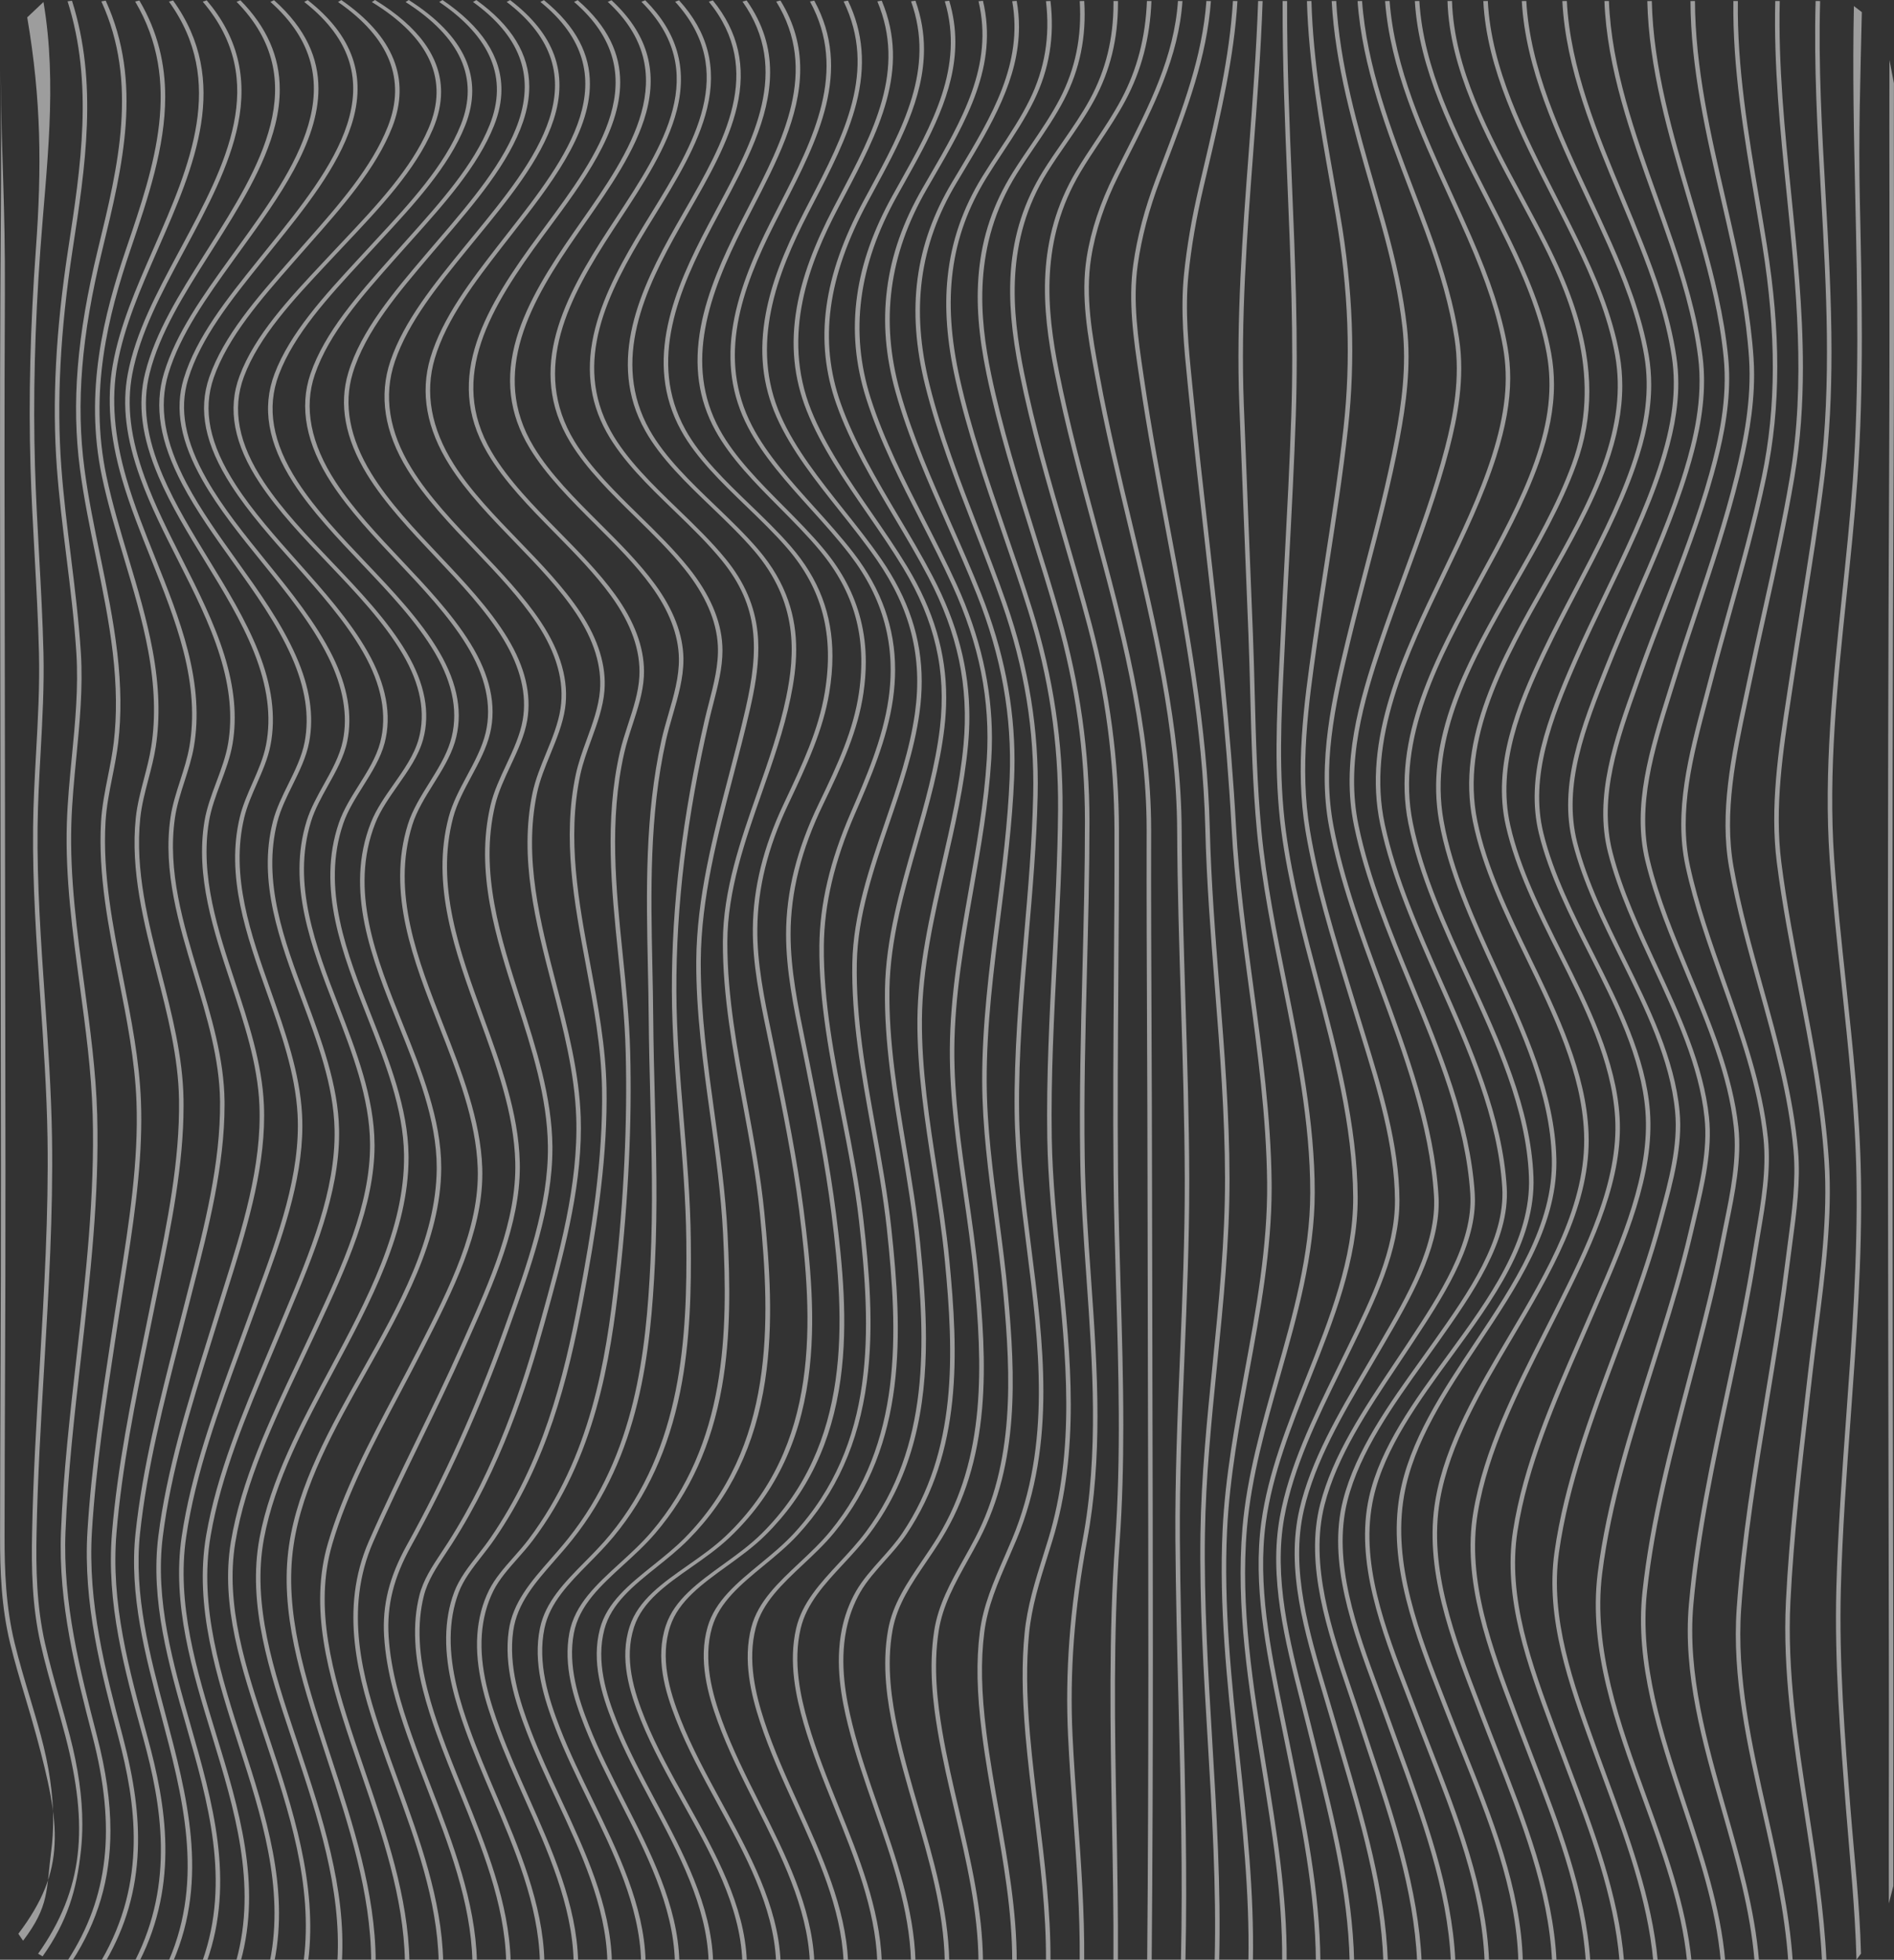<svg width="1080" height="1117" viewBox="0 0 1080 1117" fill="none" xmlns="http://www.w3.org/2000/svg">
<rect x="0" y="0" width="1080" height="1117" fill="#333333" stroke="none"/>
<g style="mix-blend-mode:soft-light">
<path d="M1080 172.143C1080 204.167 1079.96 236.455 1079.79 268.418C1078.68 491.523 1079.15 718.369 1079.62 937.745C1079.74 996.725 1079.53 1015.02 1079.62 1075.01L1077.06 1084.9C1076.96 1024.92 1077.18 996.725 1077.06 937.749C1076.81 817.992 1076.54 695.974 1076.54 573.588C1076.54 471.782 1076.72 369.729 1077.23 268.418C1077.49 215.643 1077.44 161.987 1077.4 110.092C1077.36 74.201 1077.33 70.641 1077.4 34.137L1079.96 47.494C1079.89 83.994 1079.92 74.205 1079.96 110.092C1079.98 130.551 1080 151.29 1080 172.143Z" fill="white" fill-opacity="0.52"/>
<path d="M1061.66 191.705C1061.66 219.12 1061.02 246.66 1059.09 273.977C1057.53 295.885 1055.18 318.235 1052.91 339.847C1047.75 388.877 1042.42 439.575 1045.86 489.193C1047.52 513 1050.12 537.229 1052.63 560.655C1056.53 596.988 1060.56 634.555 1061.17 671.522C1061.93 716.863 1058.56 762.972 1055.32 807.567C1052.98 839.583 1050.57 872.69 1049.7 905.23C1048.57 947.422 1051.96 990.325 1055.25 1031.82C1057.55 1060.91 1060.37 1083.93 1061.17 1113.52L1058.61 1116.98C1057.8 1087.42 1054.98 1060.98 1052.69 1031.9C1049.4 990.382 1046.01 947.447 1047.13 905.201C1048.01 872.637 1050.42 839.522 1052.75 807.494C1056 762.927 1059.36 716.839 1058.61 671.542C1057.99 634.62 1053.96 597.073 1050.07 560.768C1047.56 537.331 1044.96 513.094 1043.3 489.266C1039.85 439.558 1045.18 388.812 1050.34 339.737C1052.61 318.133 1054.96 295.791 1056.52 273.9C1060.31 220.58 1059.11 166.368 1057.95 113.938C1057.14 77.734 1056.32 40.301 1057.14 3.465L1061.66 6.928C1060.84 43.744 1059.71 77.726 1060.51 113.917C1061.08 139.522 1061.66 165.557 1061.66 191.705Z" fill="white" fill-opacity="0.52"/>
<path d="M1044.36 200.726C1044.36 224.318 1043.32 247.967 1040.41 271.478C1037.28 296.705 1033.18 322.293 1029.21 347.038C1027.11 360.108 1024.95 373.624 1022.94 386.922C1022.45 390.204 1021.95 393.487 1021.44 396.778C1016.69 427.84 1011.77 459.958 1015.74 491.446C1018.75 515.265 1023.43 539.441 1027.96 562.822C1034.23 595.212 1040.71 628.705 1042.87 661.82C1044.92 693.341 1040.74 725.807 1036.69 757.206C1035.62 765.541 1034.51 774.156 1033.54 782.559C1032.92 787.956 1032.29 793.353 1031.67 798.75C1027.33 836.106 1022.84 874.736 1020.94 912.806C1018.95 952.536 1025.2 992.805 1031.24 1031.75C1035.6 1059.88 1040.11 1088.97 1041.5 1117.66L1038.93 1117.71C1037.55 1089.08 1033.04 1060.01 1028.68 1031.91C1022.64 992.915 1016.38 952.593 1018.37 912.757C1020.28 874.651 1024.77 836.004 1029.11 798.632C1029.74 793.235 1030.37 787.839 1030.99 782.442C1031.95 774.03 1033.06 765.411 1034.13 757.076C1038.17 725.726 1042.36 693.308 1040.3 661.889C1038.15 628.838 1031.67 595.378 1025.41 563.021C1020.88 539.624 1016.19 515.432 1013.18 491.576C1009.18 459.945 1014.11 427.751 1018.88 396.62C1019.39 393.333 1019.89 390.05 1020.39 386.767C1022.39 373.462 1024.55 359.945 1026.65 346.871C1030.62 322.135 1034.72 296.555 1037.84 271.348C1044.46 217.878 1041.39 163.589 1038.42 111.09C1036.37 74.894 1034.26 37.461 1035.31 0.568L1037.88 0.597C1036.82 37.449 1038.93 74.854 1040.98 111.033C1042.66 140.517 1044.36 170.569 1044.36 200.726Z" fill="white" fill-opacity="0.52"/>
<path d="M1028.06 209.304C1028.06 230.214 1026.72 251.168 1023.19 272.058C1018.85 297.74 1013.06 323.73 1007.46 348.868C1004.5 362.137 1001.45 375.856 998.639 389.364C997.908 392.878 997.158 396.405 996.408 399.935C989.822 430.9 983.011 462.92 988.5 494.108C992.515 516.9 998.954 539.969 1005.19 562.279C1013.71 592.797 1022.52 624.355 1025.28 655.754C1026.8 673.166 1024.38 691.15 1022.03 708.541C1021.5 712.49 1020.94 716.576 1020.45 720.552C1017.85 741.624 1014.6 762.234 1011.47 781.366C1010.57 786.909 1009.65 792.456 1008.73 797.999C1002.3 836.909 995.657 877.142 992.861 916.884C990.129 955.802 998.992 995.005 1007.57 1032.92C1013.84 1060.62 1020.32 1089.27 1022.25 1117.66L1019.69 1117.72C1017.76 1089.43 1011.29 1060.81 1005.03 1033.14C996.44 995.159 987.558 955.879 990.303 916.811C993.099 877.02 999.755 836.763 1006.19 797.829C1007.1 792.286 1008.02 786.743 1008.93 781.2C1012.05 762.076 1015.3 741.478 1017.9 720.427C1018.39 716.442 1018.94 712.356 1019.47 708.403C1021.82 691.064 1024.24 673.137 1022.72 655.843C1019.97 624.541 1011.17 593.033 1002.66 562.559C996.427 540.225 989.975 517.132 985.955 494.282C980.427 462.895 987.263 430.774 993.868 399.712C994.618 396.181 995.369 392.659 996.1 389.145C998.909 375.629 1001.97 361.905 1004.92 348.636C1010.52 323.515 1016.3 297.533 1020.64 271.879C1029.74 218.016 1024.2 163.561 1018.85 110.899C1015.17 74.809 1011.38 37.49 1012.29 0.568L1014.86 0.592C1013.94 37.449 1017.74 74.732 1021.41 110.794C1024.7 143.13 1028.06 176.152 1028.06 209.304Z" fill="white" fill-opacity="0.52"/>
<path d="M1013.44 209.061C1013.44 231.16 1011.34 251.834 1007.16 271.888C1001.77 297.663 994.484 323.677 987.436 348.831C983.716 362.112 979.869 375.848 976.348 389.381C975.489 392.684 974.604 396.007 973.719 399.338C965.472 430.36 956.949 462.433 963.631 493.467C968.39 515.578 976.31 537.863 983.967 559.418C994.317 588.565 1005.03 618.702 1008.13 648.929C1009.96 666.848 1006.78 685.493 1003.69 703.526C1003.05 707.283 1002.38 711.171 1001.79 714.945C998.383 736.398 994.112 757.324 990.008 776.745C988.828 782.324 987.635 787.903 986.442 793.483C977.977 833.054 969.223 873.977 965.6 914.523C962.079 953.903 973.366 993.292 984.274 1031.38C992.342 1059.54 1000.68 1088.66 1003.03 1117.65L1000.47 1117.73C998.133 1088.85 989.809 1059.78 981.754 1031.67C970.82 993.487 959.514 953.997 963.048 914.429C966.677 873.819 975.437 832.868 983.909 793.264C985.102 787.684 986.295 782.109 987.474 776.529C991.579 757.125 995.843 736.211 999.249 714.782C999.851 711.004 1000.51 707.113 1001.16 703.351C1004.23 685.388 1007.41 666.807 1005.59 649.03C1002.5 618.929 991.816 588.857 981.485 559.771C973.815 538.184 965.889 515.866 961.117 493.682C954.384 462.404 962.945 430.206 971.218 399.067C972.103 395.735 972.981 392.42 973.841 389.117C977.361 375.576 981.216 361.836 984.935 348.547C991.976 323.405 999.255 297.411 1004.64 271.672C1012.89 232.182 1012.98 190.261 1004.93 139.742C1003.55 131.095 1002.07 122.31 1000.63 113.813C994.381 76.806 987.923 38.541 988.404 0.576L990.969 0.588C990.469 38.46 996.934 76.68 1003.18 113.638C1004.62 122.139 1006.1 130.928 1007.48 139.579C1011.45 164.592 1013.44 187.506 1013.44 209.061Z" fill="white" fill-opacity="0.52"/>
<path d="M1000.23 213.679C1000.23 234.276 996.138 254.09 991.963 271.153C985.698 296.754 977.092 322.504 968.768 347.411C964.375 360.554 959.828 374.148 955.686 387.551C954.845 390.269 953.986 393 953.127 395.743C943.341 426.964 933.215 459.247 940.744 490.387C946.015 512.181 955.153 534.045 963.99 555.186C975.816 583.472 988.039 612.721 991.245 642.31C993.233 660.66 989.302 679.837 985.499 698.381C984.826 701.672 984.127 705.072 983.486 708.371C979.311 729.845 973.834 751.55 969.031 769.956C967.594 775.466 966.139 780.981 964.683 786.491C954.268 825.945 943.495 866.738 939.134 907.328C934.76 948.04 948.247 988.565 961.297 1027.75C971.057 1057.06 981.145 1087.37 983.761 1117.65L981.203 1117.74C978.593 1087.58 968.524 1057.34 958.789 1028.09C945.707 988.788 932.176 948.153 936.575 907.219C940.949 866.551 951.729 825.718 962.156 786.228C963.612 780.717 965.068 775.207 966.504 769.696C971.301 751.31 976.771 729.622 980.94 708.18C981.581 704.877 982.28 701.473 982.953 698.182C986.737 679.715 990.649 660.619 988.68 642.428C985.493 612.993 973.295 583.817 961.502 555.608C952.646 534.426 943.488 512.522 938.198 490.638C930.598 459.219 940.763 426.793 950.6 395.435C951.459 392.692 952.312 389.961 953.152 387.246C957.302 373.831 961.842 360.234 966.241 347.082C974.559 322.2 983.158 296.47 989.411 270.914C994.221 251.262 998.921 227.946 997.337 204.037C995.779 180.592 991.143 157.271 987.269 139.576C985.371 130.908 983.338 122.103 981.376 113.585C972.866 76.737 964.067 38.638 963.939 0.592L966.504 0.588C966.632 38.517 975.418 76.558 983.915 113.35C985.884 121.867 987.917 130.677 989.815 139.352C993.695 157.085 998.344 180.458 999.903 203.968C1000.13 207.215 1000.23 210.457 1000.23 213.679Z" fill="white" fill-opacity="0.52"/>
<path d="M986.019 215.756C986.019 235.363 981.703 253.964 977.259 270.033C970.275 295.277 960.508 320.561 951.062 345.017C946.079 357.917 940.93 371.255 936.255 384.418C935.632 386.171 935.004 387.928 934.375 389.693C923.07 421.328 911.379 454.041 919.459 485.696C925.045 507.568 935.184 529.398 944.995 550.507C957.988 578.457 971.417 607.365 974.514 636.848C976.496 655.664 971.82 675.32 967.306 694.331C966.697 696.883 966.094 699.419 965.517 701.935C960.643 723.003 954.217 744.25 948.574 762.258C946.894 767.619 945.194 772.979 943.495 778.339C931.246 816.977 918.574 856.926 913.591 896.891C908.23 939.859 923.807 982.697 938.877 1024.12C949.972 1054.63 961.444 1086.18 964.542 1117.64L961.983 1117.74C958.898 1086.41 947.451 1054.93 936.383 1024.49C921.274 982.941 905.652 939.981 911.039 896.766C916.035 856.707 928.719 816.706 940.987 778.023C942.687 772.662 944.386 767.306 946.066 761.946C951.703 743.962 958.122 722.74 962.983 701.704C963.567 699.188 964.17 696.652 964.773 694.096C969.268 675.17 973.918 655.604 971.962 636.962C968.883 607.657 955.487 578.838 942.539 550.97C932.708 529.812 922.537 507.933 916.932 485.96C908.775 453.997 920.517 421.129 931.881 389.34C932.509 387.575 933.138 385.818 933.76 384.065C938.441 370.885 943.597 357.539 948.58 344.635C958.013 320.208 967.768 294.944 974.738 269.757C980.068 250.499 985.204 227.601 982.889 203.741C980.619 180.324 974.655 157.048 969.711 139.389C967.274 130.689 964.67 121.859 962.15 113.318C951.338 76.66 940.154 38.752 939.333 0.605L941.898 0.584C942.712 38.594 953.877 76.432 964.67 113.021C967.19 121.567 969.8 130.401 972.231 139.109C977.188 156.813 983.165 180.145 985.442 203.644C985.839 207.71 986.019 211.751 986.019 215.756Z" fill="white" fill-opacity="0.52"/>
<path d="M971.692 217.132C971.692 236.329 967.056 254.386 962.688 268.702C955.128 293.471 944.367 318.171 933.959 342.055C928.469 354.65 922.794 367.676 917.657 380.551L917.291 381.468C904.35 413.91 890.966 447.456 899.354 480.259C905.075 502.621 916.041 524.838 926.648 546.319C940.551 574.48 954.929 603.603 957.744 633.509C959.585 653.007 954.082 673.259 948.766 692.846C948.413 694.157 948.054 695.459 947.708 696.758C942.212 717.128 934.921 737.591 928.508 754.922C926.609 760.059 924.686 765.192 922.762 770.329C908.826 807.555 894.41 846.047 888.953 884.824C883.669 922.338 897.129 959.621 910.141 995.674L910.641 997.05C912.642 1002.59 914.72 1008.24 916.734 1013.69C929.175 1047.47 942.045 1082.4 945.297 1117.64L942.738 1117.74C939.506 1082.63 926.661 1047.77 914.239 1014.06C912.232 1008.6 910.147 1002.96 908.147 997.411L907.653 996.035C894.596 959.86 881.091 922.451 886.407 884.678C891.884 845.788 906.319 807.235 920.274 769.952C922.197 764.819 924.121 759.686 926.019 754.549C932.426 737.242 939.711 716.807 945.188 696.482C945.54 695.183 945.893 693.877 946.246 692.566C951.537 673.072 957.013 652.913 955.192 633.602C952.396 603.891 938.063 574.866 924.211 546.798C913.578 525.259 902.58 502.99 896.834 480.51C888.363 447.374 901.811 413.662 914.816 381.062L915.182 380.145C920.325 367.254 926 354.22 931.496 341.616C941.891 317.761 952.64 293.093 960.181 268.39C965.555 250.779 971.333 227.487 968.3 203.445C965.344 180.06 958.091 156.825 952.101 139.198C949.132 130.466 945.957 121.603 942.892 113.033C929.835 76.582 916.336 38.886 914.874 0.601L917.439 0.56C918.895 38.683 932.368 76.294 945.393 112.672C948.465 121.246 951.639 130.113 954.608 138.857C960.617 156.533 967.889 179.833 970.859 203.315C971.436 207.961 971.692 212.579 971.692 217.132Z" fill="white" fill-opacity="0.52"/>
<path d="M957.007 218.516C957.007 233.05 954.05 248.689 947.913 267.335C939.916 291.604 928.309 315.683 917.08 338.967C911.161 351.242 905.036 363.934 899.528 376.497C884.791 410.063 872.222 442.854 880.084 474.911C885.798 498.198 897.437 521.25 908.698 543.544C923.313 572.472 938.422 602.386 940.821 633.249C943.61 669.177 926.834 707.758 912.039 741.803C910.956 744.29 909.884 746.766 908.82 749.217C906.723 754.074 904.6 758.931 902.471 763.788C887.029 799.099 871.067 835.611 865.302 872.727C859.396 910.793 873.549 948.908 887.24 985.769L888.664 989.612C890.889 995.613 893.205 1001.72 895.449 1007.63C909 1043.37 923.012 1080.32 926.051 1117.65L923.493 1117.74C920.472 1080.55 906.486 1043.67 892.961 1008.01C890.716 1002.1 888.401 995.991 886.176 989.985L884.752 986.142C871.016 949.152 856.805 910.903 862.756 872.569C868.54 835.311 884.534 798.73 900.002 763.354C902.125 758.497 904.248 753.644 906.345 748.786C907.403 746.331 908.48 743.86 909.564 741.369C924.314 707.442 941.019 668.99 938.262 633.322C935.883 602.67 920.819 572.861 906.255 544.031C894.962 521.681 883.29 498.567 877.544 475.154C869.605 442.773 882.245 409.803 897.052 376.059C902.574 363.476 908.698 350.775 914.624 338.492C925.833 315.245 937.428 291.203 945.399 267.002C953.717 241.754 956.147 222.07 953.294 203.185C949.779 179.958 941.75 157.726 934.356 139.036C930.887 130.263 927.174 121.368 923.583 112.762C908.461 76.522 892.833 39.044 890.883 0.609L893.448 0.556C895.385 38.804 910.981 76.193 926.064 112.344C929.656 120.954 933.369 129.857 936.844 138.638C944.258 157.385 952.319 179.691 955.846 203.027C956.622 208.107 957.007 213.236 957.007 218.516Z" fill="white" fill-opacity="0.52"/>
<path d="M941.552 219.295C941.552 233.562 938.608 248.803 932.58 266.109C924.282 289.937 911.962 313.439 900.041 336.171C893.762 348.149 887.266 360.534 881.443 372.809C867.572 402.061 853.425 436.142 861.204 470.483C866.796 495.159 879.006 519.522 890.813 543.085C905.979 573.348 921.659 604.642 923.55 636.999C923.659 638.91 923.717 640.825 923.717 642.74C923.717 677.865 905.549 714.161 889.421 746.384C887.151 750.921 884.849 755.457 882.553 759.994C865.821 792.984 848.526 827.098 842.671 862.189C836.232 900.738 850.963 939.656 865.206 977.288C865.918 979.175 866.629 981.058 867.341 982.937C869.765 989.364 872.292 995.905 874.735 1002.23C889.222 1039.71 904.196 1078.46 906.813 1117.65L904.248 1117.72C901.644 1078.69 886.695 1040.02 872.241 1002.62C869.797 996.287 867.264 989.742 864.84 983.314C864.135 981.435 863.423 979.553 862.705 977.67C848.41 939.904 833.635 900.852 840.118 862.023C846.005 826.765 863.339 792.57 880.109 759.503C882.411 754.966 884.707 750.434 886.978 745.897C903.921 712.043 923.134 673.665 920.992 637.059C919.113 604.922 903.484 573.738 888.369 543.576C876.531 519.952 864.289 495.52 858.664 470.711C850.809 436.049 865.032 401.757 878.987 372.338C884.816 360.039 891.319 347.642 897.604 335.656C909.5 312.964 921.806 289.498 930.072 265.756C938.416 241.799 940.814 221.847 937.633 202.962C933.715 179.756 924.724 157.555 916.438 138.898C912.527 130.092 908.339 121.161 904.292 112.526C887.388 76.481 869.906 39.206 867.764 0.613L870.33 0.556C872.459 38.947 889.896 76.116 906.755 112.064C910.808 120.707 914.996 129.642 918.914 138.46C927.225 157.182 936.254 179.468 940.192 202.792C941.096 208.184 941.552 213.666 941.552 219.295Z" fill="white" fill-opacity="0.52"/>
<path d="M925.058 219.883C925.058 234.061 922.165 249.03 916.342 265.204C908.217 287.758 895.385 310.416 882.97 332.332C858.318 375.852 832.827 420.857 842.369 467.842C847.763 494.396 860.46 520.585 872.741 545.91C888.337 578.08 904.466 611.345 905.832 645.747C905.889 647.127 905.915 648.507 905.915 649.878C905.915 689.161 883.932 726.274 862.647 762.214C844.967 792.063 826.683 822.93 821.117 854.841C814.332 893.755 829.518 933.286 844.21 971.518C845.044 973.681 845.871 975.84 846.692 977.99C849.282 984.771 852.002 991.677 854.624 998.356C869.855 1037.09 885.599 1077.14 887.574 1117.67L885.009 1117.72C883.04 1077.36 867.328 1037.4 852.136 998.746C849.507 992.063 846.794 985.156 844.197 978.368C843.376 976.217 842.549 974.062 841.715 971.895C826.972 933.529 811.728 893.856 818.565 854.658C824.17 822.549 842.504 791.584 860.242 761.637C882.187 724.59 904.87 686.276 903.266 645.784C901.907 611.609 885.83 578.449 870.285 546.384C857.972 520.991 845.242 494.737 839.823 468.045C830.198 420.666 855.798 375.479 880.552 331.78C892.942 309.913 905.748 287.299 913.841 264.839C922.018 242.14 924.371 221.847 921.024 202.8C916.952 179.605 907.223 157.43 898.245 138.796C893.987 129.963 889.421 121.003 884.996 112.34C866.687 76.461 847.756 39.356 845.82 0.605L848.385 0.552C850.309 39.076 869.188 76.067 887.439 111.84C891.864 120.512 896.437 129.476 900.701 138.322C909.711 157.024 919.478 179.289 923.576 202.617C924.564 208.261 925.058 214.007 925.058 219.883Z" fill="white" fill-opacity="0.52"/>
<path d="M906.268 223.113C906.268 237.4 903.805 251.181 898.848 264.795C890.37 288.078 877.243 310.944 864.552 333.055C840.016 375.795 814.646 419.993 823.156 467.813C828.312 496.782 841.446 525.345 854.15 552.966C870.086 587.611 886.561 623.437 887.471 660.424C887.491 661.167 887.497 661.913 887.497 662.652C887.497 699.557 865.071 733.225 843.363 765.813C824.997 793.39 806.002 821.904 800.673 852.244C793.798 891.397 809.388 931.253 824.464 969.798C825.234 971.766 825.997 973.726 826.76 975.677C829.499 982.709 832.378 989.876 835.168 996.81C850.931 1036.04 867.239 1076.6 868.342 1117.67L865.777 1117.7C864.68 1076.82 848.41 1036.35 832.686 997.212C829.896 990.277 827.017 983.107 824.272 976.067C823.509 974.115 822.746 972.155 821.976 970.187C806.848 931.504 791.201 891.507 798.12 852.065C803.488 821.49 822.553 792.866 840.997 765.18C863.038 732.093 885.823 697.878 884.906 660.444C884.002 623.673 867.572 587.956 851.687 553.412C838.951 525.726 825.786 497.094 820.604 467.988C816.75 446.352 819.418 423.632 828.748 398.531C837.066 376.164 849.808 353.964 862.134 332.491C874.799 310.424 887.901 287.607 896.341 264.417C913.739 216.616 896.584 172.143 879.693 138.74C875.216 129.885 870.387 120.905 865.719 112.226C846.486 76.461 826.6 39.478 825.394 0.584L827.96 0.552C829.159 39.194 848.981 76.055 868.149 111.703C872.824 120.394 877.653 129.378 882.136 138.249C894.102 161.909 901.163 181.809 904.357 200.876C905.633 208.46 906.268 215.854 906.268 223.113Z" fill="white" fill-opacity="0.52"/>
<path d="M886.118 219.128C886.118 232.953 883.309 247.435 877.576 263.561C869.528 286.212 857.151 308.846 845.178 330.729C820.957 375.028 795.908 420.833 805.598 468.97C811.587 498.734 825.215 528.27 838.393 556.829C855.388 593.653 872.959 631.736 874.415 670.8C875.755 707.462 851.379 740.825 827.78 773.097C808.99 798.795 789.559 825.369 783.236 853.453C775.053 889.851 789.732 927.852 803.93 964.6C805.399 968.41 806.861 972.184 808.278 975.921C810.895 982.823 813.646 989.859 816.301 996.66C831.64 1035.95 847.493 1076.58 849.103 1117.67L846.538 1117.71C844.941 1076.79 829.114 1036.26 813.813 997.05C811.158 990.245 808.413 983.209 805.79 976.302C804.373 972.569 802.917 968.795 801.442 964.989C787.847 929.812 772.443 889.936 780.696 853.23C787.064 824.91 806.579 798.226 825.452 772.419C848.923 740.318 873.183 707.129 871.849 670.845C870.4 631.991 852.88 594.019 835.931 557.292C822.727 528.668 809.067 499.075 803.052 469.181C793.285 420.662 818.436 374.675 842.754 330.202C854.701 308.359 867.053 285.769 875.069 263.208C883.226 240.249 885.426 220.658 881.976 201.554C877.737 178.059 867.559 155.186 859.171 137.879C855.022 129.321 850.591 120.654 846.307 112.271C827.998 76.453 809.067 39.417 806.778 0.617L809.343 0.556C811.613 39.129 830.493 76.059 848.744 111.772C853.034 120.159 857.465 128.834 861.621 137.404C870.047 154.776 880.263 177.747 884.521 201.371C885.586 207.215 886.118 213.111 886.118 219.128Z" fill="white" fill-opacity="0.52"/>
<path d="M861.159 215.444C861.159 228.944 858.549 243.382 853.162 260.311C846.076 282.588 835.161 305.263 824.606 327.195C802.321 373.49 779.279 421.364 789.617 469.81C796.081 500.105 809.484 530.279 822.444 559.462C839.317 597.455 856.76 636.739 859.177 676.834C860.992 707.072 839.471 737.579 820.476 764.498C817.827 768.248 815.095 772.062 812.459 775.75C794.292 801.116 775.502 827.345 768.358 855.352C759.508 890.042 773.725 928.595 786.276 962.611C788.084 967.513 789.79 972.143 791.457 976.805C793.836 983.48 796.324 990.277 798.729 996.851C813.094 1036.11 827.947 1076.71 829.877 1117.67L827.312 1117.72C825.394 1076.92 810.568 1036.4 796.228 997.216C793.824 990.642 791.335 983.842 788.95 977.162C787.289 972.508 785.583 967.878 783.774 962.981C771.173 928.818 756.898 890.099 765.825 855.092C773.026 826.87 791.887 800.543 810.125 775.081C812.767 771.396 815.493 767.586 818.141 763.837C837.021 737.08 858.421 706.756 856.619 676.899C854.214 636.999 836.809 597.805 819.982 559.905C807.002 530.669 793.573 500.438 787.084 470.033C776.669 421.23 799.794 373.19 822.156 326.728C832.692 304.837 843.594 282.198 850.655 259.998C858.37 235.749 860.358 216.665 857.093 198.117C853.881 179.816 847.557 160.485 836.61 135.437C833.09 127.39 829.37 119.242 825.773 111.362C809.497 75.718 792.663 38.861 789.809 0.625L792.374 0.548C795.215 38.593 812.004 75.357 828.242 110.911C831.839 118.795 835.565 126.948 839.086 135.002C850.078 160.136 856.42 179.549 859.652 197.938C860.646 203.676 861.159 209.471 861.159 215.444Z" fill="white" fill-opacity="0.52"/>
<path d="M841.048 684.04C841.048 711.56 822.348 739.908 805.758 765.054L804.245 767.347C801.788 771.076 799.255 774.866 796.806 778.534C779.863 803.883 762.343 830.096 755.276 857.766C746.599 891.714 759.45 929.577 770.788 962.985C772.565 968.223 774.245 973.17 775.867 978.149C777.958 984.564 780.132 991.089 782.235 997.403C795.286 1036.53 808.772 1076.99 810.625 1117.67L808.06 1117.72C806.22 1077.19 792.753 1036.8 779.728 997.739C777.625 991.426 775.444 984.897 773.354 978.477C771.738 973.506 770.057 968.56 768.281 963.325C756.898 929.78 743.995 891.758 752.749 857.507C759.867 829.646 777.451 803.339 794.452 777.901C796.902 774.237 799.435 770.447 801.891 766.722L803.404 764.429C820.642 738.293 840.17 708.671 838.381 680.34C835.796 639.896 819.27 599.927 803.289 561.268C791.092 531.756 778.471 501.241 772.122 470.686C764.658 434.771 774.893 399.59 786.019 366.637C790.354 353.802 795.138 340.805 799.768 328.238C808.541 304.419 817.609 279.788 823.971 255.251C828.626 237.279 832.917 215.817 829.422 192.895C826.696 175.024 821.335 155.6 812.543 131.768C809.817 124.379 806.957 116.896 804.193 109.661C790.72 74.407 776.784 37.952 774.117 0.625L776.682 0.552C779.343 37.725 793.246 74.103 806.688 109.28C809.458 116.519 812.318 124.006 815.044 131.403C823.862 155.307 829.242 174.801 831.974 192.745C835.514 215.987 830.91 238.504 826.497 255.522C820.129 280.113 811.049 304.768 802.263 328.615C797.639 341.178 792.855 354.167 788.527 366.986C777.445 399.805 767.249 434.828 774.662 470.483C780.991 500.937 793.586 531.403 805.765 560.866C821.778 599.606 838.342 639.66 840.933 680.283C841.01 681.525 841.048 682.783 841.048 684.04Z" fill="white" fill-opacity="0.52"/>
<path d="M820.386 685.465C820.386 712.49 804.001 740.634 789.463 765.598L787.359 769.213C785.185 772.955 782.986 776.696 780.78 780.441C765.62 806.208 749.94 832.852 743.514 860.55C735.658 894.436 746.413 930.295 756.808 964.973C758.277 969.871 759.797 974.935 761.207 979.824C762.971 985.948 764.805 992.176 766.581 998.202C778.048 1037.12 789.899 1077.37 791.38 1117.67L788.815 1117.71C787.34 1077.54 775.502 1037.36 764.055 998.498C762.278 992.472 760.444 986.244 758.681 980.117C757.27 975.231 755.757 970.167 754.288 965.273C743.848 930.466 733.055 894.469 740.975 860.31C747.433 832.442 763.163 805.717 778.375 779.873C780.575 776.132 782.774 772.395 784.948 768.653L787.052 765.034C802.205 739.007 819.385 709.499 817.699 681.622C815.256 641.142 800.358 600.897 785.955 561.974C774.989 532.353 763.657 501.724 757.866 471.173C750.838 434.077 760.06 395.82 767.473 365.087C770.686 351.765 774.226 338.249 777.657 325.178C784.153 300.389 790.874 274.756 795.613 249.387C799.076 230.88 802.263 208.919 799.685 186.366C797.684 168.812 793.766 150.012 787.372 127.203C785.512 120.577 783.576 113.857 781.697 107.361C771.68 72.671 761.323 36.804 759.361 0.613L761.926 0.556C763.882 36.63 774.226 72.439 784.223 107.068C786.102 113.569 788.039 120.289 789.899 126.919C796.312 149.789 800.237 168.641 802.244 186.252C804.835 208.943 801.635 230.997 798.159 249.582C793.407 274.988 786.686 300.641 780.183 325.446C776.759 338.512 773.219 352.025 770.006 365.334C760.611 404.301 753.935 436.824 760.412 470.983C766.184 501.444 777.503 532.028 788.45 561.605C802.885 600.6 817.808 640.923 820.258 681.561C820.347 682.86 820.386 684.162 820.386 685.465Z" fill="white" fill-opacity="0.52"/>
<path d="M797.992 684.531C797.992 712.68 784.211 740.918 770.878 768.235C770.109 769.814 769.339 771.388 768.582 772.951C767.146 775.909 765.697 778.867 764.247 781.825C751.088 808.675 737.486 836.439 732.337 864.839C726.103 899.212 735.261 935.075 744.124 969.757C745.323 974.444 746.56 979.289 747.721 984C748.972 989.06 750.241 994.124 751.511 999.184C761.208 1037.84 771.231 1077.82 772.161 1117.68L769.596 1117.7C768.666 1077.95 758.655 1038.04 748.978 999.44C747.708 994.376 746.439 989.311 745.188 984.251C744.027 979.544 742.79 974.703 741.59 970.021C732.702 935.229 723.512 899.257 729.791 864.66C734.966 836.106 748.613 808.269 761.804 781.35C763.253 778.392 764.703 775.434 766.139 772.48C766.902 770.914 767.665 769.343 768.441 767.761C781.799 740.387 795.606 712.072 795.44 684.004C795.241 652.589 785.371 620.581 775.823 589.628C774.687 585.944 773.552 582.275 772.443 578.623C771.013 573.912 769.564 569.201 768.114 564.49C758.976 534.783 749.53 504.062 744.399 473.434C738.416 437.705 743.54 401.461 748.497 366.414L748.709 364.896C750.742 350.503 753.012 335.879 755.199 321.733C759.149 296.259 763.228 269.911 766.107 243.946C770.442 204.869 768.974 165.152 761.618 122.529C760.566 116.442 759.489 110.359 758.411 104.281C752.415 70.427 746.208 35.42 745.246 0.601L747.811 0.572C748.773 35.315 754.968 70.285 760.957 104.102C762.035 110.181 763.112 116.264 764.164 122.354C771.532 165.075 773.007 204.885 768.659 244.059C765.78 270.045 761.695 296.405 757.745 321.892C755.551 336.029 753.288 350.649 751.255 365.038L751.043 366.556C746.099 401.53 740.981 437.693 746.939 473.263C752.056 503.818 761.496 534.503 770.622 564.178C772.071 568.889 773.52 573.604 774.957 578.315C776.066 581.967 777.201 585.635 778.336 589.316C787.905 620.341 797.806 652.426 798.005 683.996C797.992 684.17 797.992 684.353 797.992 684.531Z" fill="white" fill-opacity="0.52"/>
<path d="M774.181 683.164C774.181 717.943 760.502 752.276 747.272 785.493C736.575 812.348 725.513 840.119 721.774 867.915C716.984 903.562 724.468 940.212 731.702 975.653C732.407 979.098 733.106 982.531 733.792 985.956C734.741 990.687 735.71 995.414 736.672 1000.15C744.502 1038.54 752.595 1078.25 752.909 1117.69L750.344 1117.7C750.03 1078.36 741.943 1038.71 734.126 1000.35C733.164 995.621 732.195 990.89 731.246 986.159C730.56 982.734 729.855 979.301 729.156 975.86C721.903 940.334 714.4 903.595 719.216 867.773C722.974 839.843 734.061 812.011 744.784 785.091C758.091 751.7 771.814 717.168 771.616 682.3C771.346 641.478 760.419 600.328 749.857 560.534C742.302 532.093 734.498 502.682 730.644 473.632C726.353 441.296 728.014 408.274 729.624 376.339C729.848 371.896 730.073 367.452 730.278 363.017C730.983 348.036 731.785 332.807 732.561 318.077C733.965 291.531 735.415 264.084 736.319 237.08C737.8 192.74 735.928 147.711 734.113 104.167C732.696 70.228 731.246 35.136 731.375 0.58L733.94 0.584C733.811 35.128 735.267 70.2 736.678 104.127C738.493 147.691 740.372 192.737 738.884 237.116C737.98 264.129 736.531 291.584 735.126 318.134C734.35 332.86 733.542 348.089 732.843 363.07C732.638 367.509 732.413 371.952 732.189 376.396C730.586 408.286 728.925 441.259 733.202 473.502C737.05 502.487 744.848 531.862 752.39 560.27C762.971 600.126 773.918 641.34 774.187 682.296C774.181 682.584 774.181 682.876 774.181 683.164Z" fill="white" fill-opacity="0.52"/>
<path d="M749.69 679.605C749.69 679.662 749.69 679.723 749.69 679.78C749.671 715.022 739.654 750.178 729.964 784.178C721.903 812.477 713.559 841.738 711.046 870.877C707.147 915.991 714.598 961.731 721.813 1005.96C727.777 1042.54 733.953 1080.36 733.677 1117.69L731.112 1117.68C731.387 1080.43 725.218 1042.66 719.261 1006.13C712.04 961.832 704.575 916.028 708.487 870.788C711.014 841.547 719.37 812.234 727.443 783.886C737.114 749.955 747.112 714.872 747.131 679.776C747.131 679.719 747.131 679.658 747.131 679.601C747.131 639.713 739 599.403 731.131 560.408C725.404 532.032 719.485 502.69 716.74 473.734C714.278 447.756 713.585 421.263 712.918 395.638C712.623 384.337 712.315 372.65 711.866 361.175C711.251 345.613 710.629 330.056 710 314.494C708.891 286.901 707.749 258.371 706.678 230.307C704.844 182.162 708.532 133.481 712.091 86.402C714.22 58.298 716.413 29.236 717.42 0.564L719.985 0.601C718.978 29.293 716.779 58.367 714.65 86.483C711.091 133.533 707.409 182.186 709.237 230.271C710.308 258.335 711.45 286.865 712.559 314.454C713.181 330.015 713.81 345.573 714.425 361.134C714.88 372.618 715.182 384.304 715.477 395.609C716.144 421.214 716.836 447.691 719.293 473.632C722.031 502.536 727.944 531.849 733.664 560.201C741.545 599.249 749.69 639.616 749.69 679.605Z" fill="white" fill-opacity="0.52"/>
<path d="M725.122 677.11C725.122 712.4 718.568 747.878 712.226 782.214C706.794 811.637 701.17 842.063 699.714 872.18C697.623 915.306 702.318 959.02 706.852 1001.3C710.943 1039.4 715.169 1078.81 714.432 1117.7L711.866 1117.68C712.61 1078.85 708.378 1039.48 704.293 1001.41C699.752 959.093 695.052 915.338 697.149 872.131C698.611 841.945 704.235 811.483 709.68 782.024C716.189 746.782 722.903 710.335 722.544 674.18C722.153 636.686 717.016 598.718 712.052 561.999C708.064 532.507 703.94 502.012 702.292 471.916C699.246 416.288 692.833 359.905 686.638 305.381C683.56 278.319 680.379 250.341 677.647 222.78L677.16 217.903C675.146 197.833 673.062 177.077 675.12 156.598C676.717 140.752 679.533 124.326 683.739 106.379C684.541 102.954 685.349 99.533 686.157 96.117C693.513 64.989 701.118 32.803 703.055 0.552L705.62 0.613C703.671 32.957 696.059 65.188 688.69 96.356C687.882 99.773 687.074 103.193 686.273 106.618C682.078 124.521 679.27 140.902 677.673 156.699C675.621 177.077 677.698 197.78 679.712 217.801L680.199 222.683C682.931 250.235 686.112 278.214 689.19 305.271C695.392 359.812 701.805 416.211 704.851 471.867C706.499 501.919 710.616 532.393 714.605 561.865C719.575 598.616 724.712 636.617 725.109 674.176C725.116 675.154 725.122 676.132 725.122 677.11Z" fill="white" fill-opacity="0.52"/>
<path d="M701.106 672.366C701.106 707.442 697.527 742.943 694.064 777.288C690.858 809.097 687.542 841.994 687.081 874.424C686.529 913.581 688.915 953.36 691.217 991.827C693.692 1033.07 696.245 1075.71 695.193 1117.7L692.628 1117.68C693.686 1075.73 691.127 1033.11 688.658 991.892C686.349 953.404 683.964 913.605 684.515 874.411C684.971 841.933 688.293 809.016 691.499 777.187C694.988 742.562 698.604 706.752 698.534 671.433C698.47 635.319 695.584 598.661 692.795 563.208C690.441 533.306 688.004 502.39 687.273 471.928C685.894 414.721 675.076 357.048 664.61 301.27C659.454 273.799 654.125 245.394 649.988 217.375L649.52 214.226C646.429 193.398 643.229 171.863 646.237 150.608C648.443 135.002 652.637 119.153 659.056 102.159C660.217 99.079 661.39 96.011 662.551 92.951C674.402 61.844 685.593 32.462 687.921 0.552L690.486 0.629C688.145 32.698 676.922 62.149 665.046 93.333C663.879 96.392 662.711 99.46 661.551 102.536C655.163 119.453 650.989 135.226 648.789 150.751C645.801 171.859 648.988 193.321 652.072 214.072L652.541 217.225C656.677 245.224 662.006 273.62 667.156 301.083C677.628 356.898 688.459 414.616 689.838 471.908C690.569 502.337 693 533.245 695.353 563.131C698.143 598.604 701.035 635.282 701.099 671.433C701.099 671.741 701.106 672.054 701.106 672.366Z" fill="white" fill-opacity="0.52"/>
<path d="M678.141 675.105C678.141 707.584 676.775 740.517 675.454 772.403C674.024 806.853 672.549 842.481 672.793 877.524C673.004 908.099 673.799 939.21 674.563 969.294C675.8 1017.95 677.076 1068.26 675.961 1117.7L673.395 1117.68C674.511 1068.26 673.235 1017.96 671.997 969.319C671.234 939.23 670.445 908.115 670.227 877.528C669.984 842.456 671.459 806.821 672.889 772.358C674.255 739.425 675.672 705.368 675.576 671.863C675.48 638.309 674.422 604.204 673.402 571.222C672.414 539.263 671.388 506.212 671.241 473.697C670.971 415.062 656.882 356.31 643.261 299.489C636.598 271.701 629.711 242.964 624.51 214.563L624.247 213.127C620.264 191.405 616.154 168.946 619.636 146.831C622.06 131.435 627.395 115.456 635.495 99.326C637.169 95.987 638.855 92.676 640.523 89.381C655.458 59.978 669.56 32.206 671.702 0.548L674.268 0.617C672.106 32.495 657.953 60.368 642.966 89.876C641.292 93.167 639.612 96.478 637.938 99.813C629.897 115.833 624.6 131.703 622.188 146.985C618.732 168.925 622.83 191.3 626.793 212.936L627.056 214.373C632.25 242.745 639.138 271.466 645.801 299.241C659.441 356.119 673.543 414.933 673.812 473.685C673.96 506.188 674.986 539.23 675.973 571.185C676.993 604.175 678.051 638.289 678.147 671.855C678.141 672.942 678.141 674.026 678.141 675.105Z" fill="white" fill-opacity="0.52"/>
<path d="M657.389 942.724C657.389 1001.03 657.228 1059.61 656.715 1117.7L654.15 1117.69C655.112 1008.3 654.836 897.054 654.573 789.474C654.477 750.515 654.375 710.233 654.336 670.617C654.311 643.564 654.195 616.06 654.08 589.458C653.919 551.505 653.753 512.262 653.842 473.665C653.842 473.409 653.842 473.154 653.842 472.898C653.842 414.409 638.137 356.233 622.939 299.963C615.192 271.275 607.182 241.612 601.321 212.185C594.048 175.706 590.515 136.561 613.717 97.504C617.148 91.73 620.983 85.956 624.689 80.372C629.781 72.703 635.04 64.778 639.311 56.768C648.398 39.73 653.201 21.344 654.009 0.56L656.574 0.601C655.76 21.551 650.912 40.091 641.741 57.288C637.445 65.35 632.16 73.304 627.056 81.001C623.355 86.573 619.533 92.331 616.122 98.077C593.119 136.8 596.633 175.706 603.867 211.982C609.722 241.373 617.731 271.019 625.472 299.687C640.683 356.022 656.408 414.271 656.408 472.898C656.408 473.158 656.408 473.409 656.408 473.669C656.311 512.262 656.485 551.505 656.645 589.454C656.76 616.056 656.876 643.56 656.901 670.613C656.94 710.229 657.042 750.511 657.139 789.47C657.26 839.936 657.389 891.219 657.389 942.724Z" fill="white" fill-opacity="0.52"/>
<path d="M640.536 812.591C640.536 834.726 639.991 856.918 638.432 878.94C634.713 931.573 635.687 985.039 636.63 1036.74C637.111 1063.26 637.618 1090.69 637.477 1117.7L634.911 1117.69C635.046 1090.7 634.552 1063.28 634.065 1036.76C633.122 985.035 632.148 931.549 635.873 878.867C639.285 830.632 637.836 781.545 636.438 734.073C635.809 712.839 635.162 690.882 634.963 669.291C634.61 632.113 634.886 594.319 635.149 557.766C635.348 530.056 635.559 501.404 635.489 473.222C635.392 433.602 630.345 395.382 620.046 356.387C615.544 339.328 610.491 322.025 605.604 305.291C596.767 275.012 587.623 243.702 581.37 212.632C576.733 189.612 575.156 171.108 576.413 154.403C577.978 133.505 584.006 114.888 594.831 97.484C598.294 91.921 602.141 86.358 605.867 80.981C611.35 73.056 617.026 64.864 621.534 56.545C630.544 39.916 634.931 22.034 634.931 1.919C634.931 1.477 634.931 1.035 634.924 0.588L637.49 0.58C637.496 1.026 637.496 1.473 637.496 1.919C637.496 22.216 633.065 40.269 623.958 57.073C619.418 65.452 613.723 73.677 608.214 81.634C604.501 86.999 600.66 92.546 597.216 98.081C573.033 136.954 576.919 177.698 583.916 212.425C590.162 243.451 599.301 274.74 608.131 304.995C613.018 321.733 618.071 339.048 622.579 356.115C632.898 395.204 637.964 433.505 638.054 473.218C638.124 501.404 637.913 530.06 637.714 557.77C637.451 594.319 637.175 632.109 637.528 669.278C637.733 690.858 638.381 712.81 639.003 734.04C639.76 759.876 640.536 786.195 640.536 812.591Z" fill="white" fill-opacity="0.52"/>
<path d="M625.805 807.117C625.805 830.746 624.304 854.415 619.918 877.84C612.588 917.018 609.863 953.514 611.594 989.413C612.319 1004.46 613.415 1019.74 614.48 1034.52C616.436 1061.76 618.456 1089.94 618.238 1117.7L615.673 1117.69C615.904 1089.96 613.877 1061.82 611.921 1034.59C610.857 1019.81 609.76 1004.51 609.035 989.462C607.297 953.481 610.029 916.908 617.372 877.649C626.6 828.343 623.028 777.864 619.572 729.045C617.969 706.387 616.308 682.957 615.955 659.966C615.41 624.432 616.333 588.313 617.225 553.384C617.943 525.381 618.68 496.421 618.655 467.943C618.623 428.623 613.274 390.716 602.308 352.045C597.793 336.118 592.734 319.968 587.841 304.346C578.536 274.651 568.923 243.942 562.593 213.403C557.944 190.975 556.539 172.488 558.155 155.226C560.086 134.674 566.377 116.109 577.4 98.474C580.639 93.292 584.179 88.09 587.603 83.059C593.497 74.395 599.595 65.436 604.322 56.326C613.236 39.149 616.949 20.93 615.686 0.613L618.251 0.548C619.533 21.06 615.775 39.47 606.765 56.829C602 66.008 595.882 75 589.963 83.696C586.545 88.715 583.018 93.905 579.792 99.067C554.301 139.847 558.572 181.476 565.145 213.188C571.462 243.674 581.075 274.355 590.367 304.025C595.26 319.652 600.327 335.81 604.848 351.753C615.846 390.517 621.201 428.522 621.233 467.935C621.233 468.349 621.233 468.763 621.233 469.181C621.233 497.273 620.502 525.803 619.796 553.404C618.905 588.322 617.981 624.428 618.526 659.945C618.879 682.904 620.54 706.322 622.143 728.968C623.952 754.691 625.805 780.875 625.805 807.117Z" fill="white" fill-opacity="0.52"/>
<path d="M610.581 800.556C610.581 826.477 607.977 852.382 600.186 877.844C599.288 880.778 598.371 883.696 597.46 886.597C592.734 901.615 588.277 915.797 586.802 931.001C585.179 947.719 585.327 965.452 587.296 988.5C588.585 1003.62 590.47 1018.97 592.298 1033.82C595.677 1061.26 599.179 1089.64 599.006 1117.7L596.44 1117.7C596.614 1089.71 593.112 1061.36 589.739 1033.94C587.911 1019.09 586.019 1003.73 584.73 988.589C582.762 965.476 582.608 947.687 584.243 930.904C585.731 915.594 590.207 901.355 594.946 886.284C595.857 883.383 596.774 880.47 597.672 877.54C613.403 826.128 607.894 772.792 602.571 721.218C600.109 697.35 597.563 672.667 597.178 648.588C596.626 614.036 598.454 578.94 600.224 545.005C601.648 517.684 603.116 489.437 603.334 461.642C603.649 423.198 598.089 386.167 586.353 348.454C581.627 333.262 576.317 317.866 571.18 302.978C561.419 274.683 551.332 245.427 544.791 216.247C539.949 194.623 538.5 175.503 540.372 157.795C542.514 137.514 548.953 118.869 560.047 100.795C563.112 95.808 566.422 90.789 569.628 85.936C575.855 76.497 582.3 66.742 587.154 56.813C595.793 39.158 598.832 20.788 596.434 0.661L598.993 0.54C601.41 20.877 598.345 39.442 589.611 57.296C584.718 67.298 578.253 77.094 572.001 86.564C568.801 91.409 565.498 96.417 562.446 101.388C541.777 135.055 537.114 170.41 547.337 216.028C553.859 245.147 563.94 274.375 573.694 302.641C578.83 317.538 584.147 332.941 588.873 348.149C600.634 385.968 606.214 423.109 605.899 461.662C605.675 489.478 604.206 517.74 602.783 545.07C601.019 578.989 599.191 614.064 599.743 648.584C600.128 672.618 602.667 697.277 605.13 721.125C607.83 747.293 610.581 773.928 610.581 800.556Z" fill="white" fill-opacity="0.52"/>
<path d="M594.953 793.033C594.953 821.563 591.169 849.955 579.613 877.593C578.17 881.042 576.669 884.479 575.22 887.806C569.025 902 563.17 915.411 561.272 930.319C559.181 946.798 559.547 964.462 562.458 987.595C564.369 1002.78 567.108 1018.18 569.75 1033.07C574.662 1060.72 579.735 1089.3 579.76 1117.69L577.195 1117.69C577.17 1089.39 572.103 1060.86 567.204 1033.26C564.555 1018.36 561.817 1002.94 559.906 987.729C556.982 964.506 556.616 946.762 558.72 930.194C560.631 915.127 566.518 901.647 572.751 887.376C574.2 884.057 575.701 880.62 577.137 877.183C599.705 823.21 592.458 766.162 585.442 710.992C582.204 685.509 578.856 659.154 578.561 633.651C578.183 600.341 581.094 566.56 583.909 533.894C586.192 507.462 588.546 480.129 589.143 453.209C589.963 416.373 584.14 380.64 571.353 343.962C566.37 329.674 560.765 315.208 555.34 301.217C545.034 274.639 534.383 247.151 527.54 219.635C516.76 176.274 521.653 139.47 542.931 103.818C544.182 101.721 545.438 99.635 546.683 97.561C565.62 66.016 583.512 36.216 577.189 0.682L579.735 0.499C580.633 5.543 581.049 10.477 581.049 15.31C581.049 44.887 565.453 70.861 549.075 98.138C547.83 100.211 546.58 102.293 545.329 104.395C524.212 139.774 519.364 176.315 530.073 219.388C536.896 246.835 547.535 274.286 557.828 300.836C563.254 314.835 568.865 329.313 573.854 343.617C586.68 380.421 592.516 416.28 591.701 453.238C591.105 480.19 588.745 507.539 586.462 533.988C583.647 566.629 580.735 600.385 581.114 633.643C581.402 659.089 584.75 685.412 587.982 710.866C591.451 737.989 594.953 765.574 594.953 793.033Z" fill="white" fill-opacity="0.52"/>
<path d="M578.497 433.509C578.497 436.808 578.433 440.111 578.292 443.422C577.234 469.372 573.873 495.65 570.628 521.06C566.64 552.248 562.542 584.503 562.631 616.357C562.721 642.274 566.197 668.584 569.564 694.027C571.468 708.432 573.437 723.328 574.771 737.989C578.997 784.487 581.216 833.533 558.495 877.183C556.372 881.265 554.134 885.27 551.973 889.145C544.541 902.471 537.518 915.058 535.255 929.666C532.029 950.479 534.652 971.088 537.288 986.719C539.866 1001.97 543.483 1017.42 546.978 1032.35C553.493 1060.16 560.233 1088.94 560.522 1117.69L557.956 1117.7C557.668 1089.06 550.947 1060.35 544.438 1032.58C540.937 1017.63 537.32 1002.18 534.735 986.889C532.08 971.181 529.451 950.462 532.696 929.504C534.985 914.701 542.059 902.025 549.549 888.601C551.704 884.734 553.936 880.737 556.052 876.672C578.638 833.29 576.413 784.418 572.2 738.078C570.872 723.442 568.903 708.558 566.999 694.161C563.632 668.686 560.15 642.343 560.06 616.361C559.977 584.442 564.074 552.15 568.07 520.93C571.315 495.54 574.668 469.282 575.727 443.382C577.15 408.395 571.032 374.217 557.014 338.894C551.749 325.617 545.804 312.198 540.064 299.217C529.15 274.566 517.869 249.071 510.674 223.405C504.947 202.978 503.363 183.769 505.826 164.669C508.321 145.281 514.919 126.526 525.994 107.328C527.168 105.295 528.342 103.275 529.509 101.266C548.619 68.333 566.659 37.226 557.976 0.706L560.509 0.463C569.301 37.392 551.14 68.69 531.914 101.826C530.746 103.835 529.573 105.855 528.406 107.884C506.89 145.171 501.92 182.864 513.201 223.121C520.37 248.709 531.638 274.16 542.533 298.778C548.286 311.767 554.231 325.199 559.502 338.496C572.251 370.621 578.497 401.806 578.497 433.509Z" fill="white" fill-opacity="0.52"/>
<path d="M565.626 420.772C565.626 424.809 565.498 428.851 565.248 432.908C563.702 457.787 559.278 482.9 555 507.186C549.78 536.828 544.38 567.481 544.182 597.894C544.015 625.393 548.042 653.323 551.948 680.336C554.173 695.707 556.469 711.601 557.963 727.232C560.156 750.15 562.298 776.777 560.028 802.775C557.527 831.403 550.024 855.575 537.089 876.672C534.222 881.35 531.151 885.866 528.188 890.233C519.652 902.787 511.597 914.644 508.981 929.009C505.249 949.513 508.603 970.147 511.944 985.834C515.202 1001.15 519.716 1016.62 524.077 1031.59C532.241 1059.59 540.68 1088.54 541.283 1117.68L538.718 1117.7C538.121 1088.7 529.701 1059.82 521.557 1031.88C517.19 1016.9 512.668 1001.4 509.404 986.045C506.044 970.264 502.671 949.501 506.435 928.818C509.09 914.218 517.222 902.256 525.834 889.587C528.79 885.237 531.85 880.737 534.703 876.083C562.58 830.604 560.22 777.658 555.411 727.325C553.916 711.719 551.62 695.836 549.402 680.478C545.49 653.429 541.456 625.458 541.623 597.882C541.815 567.383 547.228 536.686 552.454 506.999C556.725 482.742 561.144 457.661 562.689 432.835C564.786 399.123 558.534 367.566 543.002 333.525C537.435 321.319 531.138 309.004 525.058 297.094C513.502 274.48 501.555 251.095 493.994 227.362C487.677 207.535 485.959 188.297 488.742 168.548C491.39 149.76 498.06 130.961 509.141 111.078C510.257 109.069 511.379 107.073 512.495 105.08C531.76 70.695 549.947 38.212 538.756 0.726L541.276 0.426C543.688 8.497 544.752 16.332 544.752 23.998C544.752 52.345 530.163 78.388 514.907 105.62C513.791 107.608 512.675 109.609 511.553 111.613C489.364 151.44 484.445 189.198 496.508 227.037C504.043 250.682 515.971 274.022 527.502 296.591C533.594 308.513 539.891 320.841 545.471 333.071C558.983 362.733 565.626 391.539 565.626 420.772Z" fill="white" fill-opacity="0.52"/>
<path d="M552.762 408.598C552.762 413.873 552.505 419.205 552.005 424.61C549.851 447.707 544.509 470.914 539.34 493.353C532.76 521.948 525.95 551.521 525.706 581.07C525.469 609.763 529.996 638.906 534.376 667.087C536.999 683.955 539.705 701.396 541.36 718.548C546.465 771.413 548.786 826.992 516.914 874.44C513.412 879.654 508.968 884.621 504.678 889.425C499.503 895.22 494.148 901.209 490.499 907.596C486.786 914.096 484.118 921.303 482.566 929.013C478.648 948.494 482.367 968.008 486.042 982.835C490.031 998.932 495.687 1015.14 501.151 1030.83C510.969 1059 521.121 1088.12 522.038 1117.68L519.473 1117.71C518.562 1088.32 508.436 1059.27 498.643 1031.18C493.167 1015.48 487.511 999.237 483.503 983.091C479.802 968.158 476.057 948.494 480.014 928.814C481.591 920.987 484.304 913.662 488.075 907.048C491.794 900.535 497.207 894.481 502.433 888.63C506.692 883.866 511.097 878.94 514.541 873.811C546.195 826.688 543.874 771.319 538.788 718.653C537.134 701.53 534.427 684.101 531.811 667.249C527.425 639.028 522.903 609.844 523.128 581.062C523.372 551.4 530.195 521.77 536.787 493.118C541.943 470.711 547.279 447.541 549.427 424.513C552.525 391.365 546.144 360.988 529.342 328.92C523.372 317.521 516.561 306.058 509.981 294.976C497.585 274.111 484.772 252.536 476.929 230.36C464.232 194.465 469.17 157.612 492.487 114.385C493.507 112.498 494.526 110.615 495.546 108.736C514.951 72.926 533.286 39.101 519.505 0.763L522.006 0.402C525.405 9.864 526.879 19.051 526.879 28.043C526.879 55.92 512.739 82.016 497.97 109.26C496.95 111.139 495.931 113.017 494.917 114.908C471.767 157.839 466.848 194.412 479.437 230.007C487.241 252.069 500.029 273.592 512.386 294.408C518.979 305.506 525.796 316.982 531.779 328.412C545.958 355.453 552.762 381.302 552.762 408.598Z" fill="white" fill-opacity="0.52"/>
<path d="M539.551 397.654C539.551 403.262 539.212 408.947 538.532 414.738C535.935 436.909 529.586 459.028 523.442 480.417C515.67 507.503 507.628 535.505 507.192 563.772C506.724 593.954 511.848 624.635 516.805 654.305C519.78 672.107 522.852 690.513 524.686 708.602C526.508 726.615 528.002 744.915 528.002 763.082C528.002 801.976 521.153 840.273 495.982 873.949C491.358 880.133 486.042 885.858 480.899 891.397C470.067 903.055 459.839 914.072 456.523 928.351C452.092 947.455 456.466 967.03 460.775 981.947C465.444 998.105 471.991 1014.34 478.327 1030.04C489.774 1058.38 501.6 1087.69 502.805 1117.67L500.24 1117.71C499.041 1087.91 487.248 1058.7 475.845 1030.44C469.497 1014.71 462.936 998.45 458.255 982.239C453.913 967.197 449.501 947.451 453.99 928.116C457.376 913.524 467.733 902.378 478.693 890.578C483.81 885.071 489.095 879.374 493.667 873.259C530.33 824.204 527.829 765.074 522.128 708.708C520.3 690.651 517.228 672.261 514.259 654.48C509.295 624.764 504.165 594.035 504.633 563.76C505.076 535.355 513.137 507.279 520.928 480.129C527.053 458.781 533.389 436.707 535.979 414.62C539.744 382.539 533.087 353.68 515.048 323.803C508.789 313.435 501.625 303.055 494.706 293.021C481.681 274.136 468.208 254.605 460.057 234.211C452.573 215.488 450.7 196.254 454.33 175.41C457.363 158.002 464.11 139.721 475.563 117.883C476.583 115.939 477.603 114.003 478.622 112.068C498.207 74.919 516.715 39.835 500.292 0.799L502.773 0.381C519.389 39.888 500.772 75.199 481.059 112.583C480.04 114.519 479.02 116.454 478 118.398C461.731 149.424 445.262 190.578 462.551 233.817C470.651 254.082 484.08 273.551 497.066 292.375C503.998 302.426 511.168 312.822 517.453 323.227C532.363 347.939 539.551 371.961 539.551 397.654Z" fill="white" fill-opacity="0.52"/>
<path d="M525.578 388.39C525.578 394.23 525.154 400.182 524.314 406.285C521.364 427.682 514.105 448.827 507.083 469.278C498.246 495.017 489.107 521.632 488.575 548.839C487.959 580.246 493.738 612.197 499.33 643.097C502.703 661.747 506.191 681.03 508.231 699.963C514.682 759.901 517.472 822.683 475.608 873.632C470.298 880.096 464.033 885.98 457.973 891.665C446.032 902.873 434.758 913.459 430.994 927.666C426.011 946.482 430.981 966.077 435.867 981.046C441.164 997.261 448.571 1013.52 455.735 1029.24C468.721 1057.76 482.156 1087.25 483.573 1117.67L481.008 1117.72C479.597 1087.5 466.213 1058.11 453.266 1029.69C446.09 1013.94 438.67 997.65 433.353 981.379C428.422 966.271 423.401 946.486 428.46 927.402C432.315 912.847 443.742 902.118 455.844 890.76C461.859 885.108 468.086 879.269 473.332 872.886C514.894 822.309 512.098 759.783 505.672 700.077C503.639 681.176 500.157 661.913 496.784 643.284C491.185 612.335 485.394 580.332 486.016 548.823C486.555 521.453 495.719 494.757 504.582 468.937C511.585 448.535 518.831 427.443 521.768 406.147C526.116 374.622 519.229 347.021 500.093 319.282C493.571 309.828 486.093 300.422 478.86 291.328C465.258 274.225 451.194 256.541 442.806 237.676C434.668 219.364 432.667 200.061 436.688 178.668C439.875 161.727 446.59 143.909 458.46 120.897C459.441 118.998 460.422 117.099 461.41 115.2C481.354 76.749 500.189 40.432 481.066 0.828L483.522 0.353C492.218 18.361 493.782 37.518 488.299 58.915C483.413 77.986 473.466 97.159 463.853 115.708C462.872 117.603 461.885 119.502 460.903 121.401C443.075 155.957 427.274 196.741 445.275 237.238C453.593 255.953 467.605 273.567 481.149 290.602C488.396 299.716 495.892 309.138 502.44 318.637C518.042 341.255 525.578 363.788 525.578 388.39Z" fill="white" fill-opacity="0.52"/>
<path d="M510.411 381.711C510.411 387.193 510.001 392.781 509.193 398.494C505.922 421.478 496.142 443.99 487.511 463.853C475.801 490.805 469.997 515.419 469.779 539.101C469.465 570.974 475.878 603.408 482.066 634.791C486.01 654.776 490.082 675.442 492.378 695.711C495.52 723.498 498.522 755.794 494.308 787.392C489.62 822.565 476.743 851.16 454.939 874.805C449.027 881.216 442.133 886.889 435.463 892.379C422.471 903.071 410.203 913.171 406.028 927.589C400.667 946.096 406.233 965.671 411.678 980.66C417.52 996.737 425.62 1012.84 433.456 1028.41C447.898 1057.12 462.834 1086.8 464.341 1117.67L461.776 1117.72C460.275 1087.08 445.397 1057.5 431.013 1028.9C423.163 1013.3 415.045 997.163 409.177 981.025C403.675 965.886 398.057 946.096 403.501 927.296C407.785 912.49 420.239 902.24 433.43 891.389C440.049 885.939 446.898 880.307 452.727 873.985C499.778 822.955 496.854 757.994 489.826 695.828C487.536 675.6 483.464 654.958 479.533 634.994C473.332 603.562 466.912 571.052 467.227 539.097C467.451 515.269 473.28 490.517 485.054 463.427C493.654 443.629 503.408 421.189 506.66 398.352C510.975 368.037 503.774 341.17 484.644 316.215C477.789 307.271 469.849 298.47 462.167 289.957C448.86 275.207 435.091 259.95 426.466 243.398C417.161 225.552 414.416 206.403 418.084 184.864C421.714 163.524 431.212 142.874 439.074 127.272C440.837 123.77 442.665 120.212 444.435 116.767C463.68 79.277 483.579 40.513 461.865 0.856L464.289 0.325C486.286 40.493 466.252 79.524 446.878 117.27C445.115 120.711 443.287 124.269 441.524 127.767C422.977 164.559 408.619 203.972 428.909 242.895C437.458 259.292 451.156 274.472 464.405 289.157C472.107 297.691 480.065 306.517 486.959 315.509C502.651 336.021 510.405 357.815 510.411 381.711Z" fill="white" fill-opacity="0.52"/>
<path d="M493.699 377.28C493.699 382.977 493.25 388.865 492.359 394.997C489.261 416.215 480.508 435.489 469.375 458.481C456.895 484.268 450.822 508.46 450.809 532.45C450.809 532.47 450.809 532.495 450.809 532.519C450.809 552.962 455.068 573.713 459.185 593.783C459.871 597.139 460.564 600.495 461.23 603.838L461.981 607.608C467.477 635.132 473.158 663.589 476.705 691.726C480.302 720.272 483.772 753.445 479.321 785.931C474.345 822.269 460.288 851.436 436.361 875.101C429.775 881.614 421.964 887.254 414.403 892.712C400.301 902.893 386.982 912.51 382.204 926.834C376.163 944.968 381.742 963.743 387.995 979.715C394.312 995.844 403.11 1011.98 411.614 1027.59C427.364 1056.48 443.653 1086.36 445.089 1117.66L442.524 1117.71C441.1 1086.65 424.876 1056.9 409.19 1028.12C400.667 1012.48 391.849 996.307 385.5 980.108C379.177 963.954 373.54 944.956 379.69 926.501C384.603 911.759 398.14 901.988 412.467 891.645C419.963 886.232 427.717 880.64 434.194 874.229C485.837 823.157 481.893 753.311 474.146 691.856C470.6 663.756 464.924 635.315 459.435 607.811L458.685 604.041C458.018 600.698 457.331 597.346 456.639 593.99C452.509 573.872 448.244 553.067 448.244 532.519C448.244 532.495 448.244 532.474 448.244 532.45C448.257 508.298 454.362 483.947 466.919 458.006C478.007 435.104 486.728 415.914 489.8 394.846C494.392 363.37 487.28 337.595 467.419 313.727C460.416 305.307 452.252 297.099 444.364 289.157C430.711 275.418 416.597 261.212 407.939 245.419C398.249 227.739 395.504 208.485 399.564 186.556C403.386 165.898 412.717 145.711 421.342 128.684C423.144 125.126 425.023 121.494 426.838 117.984C446.551 79.829 466.938 40.375 442.614 0.876L445.006 0.288C453.073 13.386 456.305 26.457 456.305 39.454C456.305 66.186 442.639 92.631 429.281 118.487C427.466 121.997 425.594 125.625 423.792 129.179C404.624 167.022 389.726 207.231 410.37 244.887C418.931 260.505 432.969 274.631 446.545 288.293C454.458 296.259 462.648 304.496 469.695 312.973C480.187 325.58 487.055 338.634 490.704 352.881C492.699 360.7 493.699 368.779 493.699 377.28Z" fill="white" fill-opacity="0.52"/>
<path d="M474.678 373.933C474.678 380.624 474.069 387.595 472.857 394.895C469.285 416.397 459.948 436.211 450.059 457.182L449.206 458.992C437.766 483.27 432.09 506.241 431.853 529.22C431.641 549.209 435.861 569.473 439.94 589.084C440.581 592.16 441.216 595.232 441.838 598.296L443.05 604.277C448.712 632.166 454.567 661.009 458.223 689.527C461.962 718.682 465.559 752.56 460.942 785.672C455.735 822.999 440.991 852.69 415.878 876.452C409.26 882.718 401.571 888.09 394.145 893.292C379.863 903.282 366.377 912.721 361.586 927.288C355.655 945.329 361.458 964.08 367.916 980.039C374.316 995.857 383.147 1011.7 391.689 1027.02C407.888 1056.07 424.645 1086.13 425.844 1117.67L423.279 1117.71C422.092 1086.42 405.406 1056.5 389.271 1027.56C380.71 1012.21 371.86 996.331 365.434 980.441C358.899 964.303 353.038 945.329 359.079 926.96C364.011 911.958 377.721 902.365 392.247 892.205C399.615 887.047 407.234 881.719 413.756 875.552C467.861 824.359 463.764 752.755 455.677 689.656C452.028 661.175 446.173 632.352 440.51 604.48L439.298 598.498C438.676 595.435 438.041 592.367 437.4 589.291C433.309 569.627 429.082 549.286 429.288 529.208C429.525 506.074 435.239 482.953 446.744 458.529L447.597 456.719C457.453 435.822 466.758 416.081 470.305 394.725C475.769 361.812 468.92 335.619 448.757 312.299C441.69 304.131 433.456 296.194 425.491 288.52C411.511 275.053 397.063 261.122 388.399 245.423C366.531 205.786 384.795 164.32 403.63 128.563C405.374 125.247 407.195 121.859 408.952 118.581C429.653 79.987 451.053 40.083 423.401 0.913L425.741 0.252C435.342 13.849 439.132 27.503 439.132 41.134C439.132 67.359 425.1 93.516 411.376 119.1C409.619 122.375 407.804 125.763 406.06 129.074C387.36 164.575 369.218 205.733 390.817 244.887C399.378 260.4 413.743 274.241 427.633 287.628C435.624 295.329 443.89 303.291 451.002 311.52C466.944 329.963 474.672 350.15 474.678 373.933Z" fill="white" fill-opacity="0.52"/>
<path d="M454.003 370.236C454.003 379.865 452.592 389.125 450.784 397.833C446.981 416.129 440.613 434.256 434.456 451.785C424.811 479.248 414.833 507.645 414.75 536.909C414.75 537.133 414.75 537.356 414.75 537.579C414.75 568.004 420.496 598.941 426.062 628.867C429.884 649.428 433.834 670.686 435.88 691.576C438.715 720.475 441.312 754.066 436.271 786.986C430.628 823.835 416.359 853.412 392.663 877.414C387.014 883.131 380.626 888.252 374.451 893.199C361.112 903.883 348.517 913.975 344.618 928.757C339.808 946.989 345.612 965.675 351.922 981.553C357.97 996.762 366.101 1012.03 373.963 1026.79C389.508 1055.96 405.579 1086.13 406.618 1117.68L404.053 1117.71C403.02 1086.41 387.014 1056.36 371.533 1027.3C363.651 1012.51 355.507 997.216 349.434 981.947C343.053 965.91 337.192 947.017 342.085 928.489C346.093 913.293 358.893 903.043 372.437 892.193C378.574 887.279 384.917 882.194 390.49 876.554C441.658 824.74 439.433 753.956 433.328 691.677C431.282 670.832 427.338 649.594 423.522 629.058C417.911 598.864 412.101 567.647 412.197 536.909C412.281 507.47 422.285 478.985 431.962 451.436C438.105 433.943 444.461 415.849 448.251 397.626C453.426 372.748 455.298 343.337 429.955 313.813C422.593 305.234 413.935 296.932 405.56 288.906C391.445 275.373 376.849 261.378 367.98 245.613C345.561 205.766 365.178 164.474 385.334 128.899C386.982 125.99 388.662 123.064 390.348 120.127C412.896 80.88 436.22 40.294 404.2 0.962L406.483 0.219C421.06 18.122 425.549 37.956 420.226 60.863C415.526 81.066 403.957 101.205 392.766 120.682C391.079 123.616 389.399 126.538 387.751 129.447C367.749 164.758 348.26 205.725 370.404 245.07C379.171 260.647 393.677 274.558 407.708 288.013C416.109 296.072 424.799 304.403 432.212 313.042C448.988 332.592 454.003 352.073 454.003 370.236Z" fill="white" fill-opacity="0.52"/>
<path d="M432.424 369.355C432.424 381.464 430.115 393.503 427.71 404.045C424.779 416.896 421.374 429.857 418.084 442.391C409.106 476.562 399.827 511.897 399.589 547.594C399.583 548.251 399.583 548.908 399.583 549.566C399.583 578.039 403.578 606.947 407.445 634.925C410.53 657.259 413.724 680.356 414.865 703.092C416.276 731.18 416.859 761.203 411.659 790.484C405.772 823.608 393.33 850.921 373.624 873.981C368.089 880.461 361.708 886.28 355.546 891.908C342.521 903.798 330.221 915.026 327.22 930.879C323.744 949.241 329.637 967.826 335.851 983.582C341.527 997.963 348.902 1012.42 356.027 1026.42C370.981 1055.75 386.437 1086.09 387.379 1117.68L384.814 1117.71C383.884 1086.36 368.48 1056.14 353.59 1026.92C346.446 1012.9 339.064 998.413 333.363 983.984C327.085 968.085 321.147 949.318 324.674 930.697C327.752 914.441 340.231 903.051 353.442 890.995C359.566 885.404 365.902 879.621 371.373 873.218C414.487 822.764 415.109 758.98 412.306 703.153C411.165 680.466 407.978 657.389 404.893 635.075C400.936 606.415 396.845 576.777 397.031 547.594C397.268 511.767 406.567 476.367 415.558 442.132C418.847 429.605 422.253 416.653 425.177 403.818C432.821 370.301 433.039 345.739 411.562 319.384C403.553 309.56 393.799 300.134 384.359 291.02C369.866 277.025 354.879 262.555 345.849 246.271C335.845 228.23 333.761 208.789 339.475 186.844C344.669 166.888 355.59 147.387 366.621 129.289C368.076 126.903 369.551 124.501 371.033 122.09C395.665 82.044 421.137 40.635 384.981 0.994L387.2 0.183C403.662 18.232 408.895 38.383 403.206 61.788C398.198 82.389 385.603 102.873 373.418 122.679C371.937 125.085 370.462 127.483 369.006 129.869C346.491 166.819 326.348 206.204 348.26 245.731C357.187 261.828 372.084 276.217 386.494 290.131C395.966 299.278 405.765 308.74 413.833 318.637C424.465 331.683 430.397 345.382 431.975 360.522C432.289 363.455 432.424 366.41 432.424 369.355Z" fill="white" fill-opacity="0.52"/>
<path d="M411.973 370.719C411.973 380.831 409.344 390.996 406.791 400.86C405.97 404.025 405.124 407.296 404.386 410.489C391.663 465.574 385.526 516.081 385.686 564.896C385.757 589.165 387.815 613.821 389.81 637.668C391.702 660.323 393.664 683.748 393.914 706.829C394.215 734.596 393.696 764.271 387.873 793.146C381.293 825.775 368.891 852.796 349.941 875.754C345.458 881.184 340.482 886.224 335.672 891.097C324.283 902.633 313.522 913.528 310.469 928.1C306.371 947.675 312.669 967.899 319.364 985.099C324.693 998.786 331.42 1012.57 337.929 1025.91C352.339 1055.45 367.243 1085.99 368.128 1117.68L365.563 1117.71C364.678 1086.25 349.832 1055.82 335.473 1026.39C328.958 1013.03 322.218 999.221 316.869 985.489C310.11 968.138 303.768 947.727 307.923 927.885C311.046 912.968 321.948 901.927 333.492 890.237C338.276 885.392 343.226 880.376 347.664 875.004C389.111 824.785 391.939 761.869 391.342 706.841C391.092 683.797 389.136 660.392 387.245 637.757C385.25 613.894 383.185 589.214 383.115 564.904C382.974 516.008 389.098 465.419 401.84 410.258C402.584 407.048 403.431 403.77 404.252 400.6C407.022 389.9 409.882 378.83 409.331 367.956C408.612 353.871 402.289 339.259 390.522 324.521C382.287 314.206 372.174 304.309 362.395 294.741C348.729 281.367 334.595 267.538 325.296 252.284C299.631 210.193 321.974 169.12 347.068 130.656C348.421 128.579 349.793 126.489 351.172 124.395C378.068 83.456 405.881 41.121 365.761 1.027L367.929 0.158C386.199 18.418 392.086 38.947 385.924 62.912C380.511 83.964 366.8 104.837 353.538 125.02C352.16 127.118 350.787 129.204 349.434 131.277C324.539 169.437 302.357 210.165 327.688 251.7C336.89 266.795 350.954 280.555 364.549 293.86C374.367 303.465 384.513 313.399 392.811 323.791C404.745 338.744 411.165 353.583 411.889 367.907C411.947 368.836 411.973 369.777 411.973 370.719Z" fill="white" fill-opacity="0.52"/>
<path d="M389.701 376.116C389.701 386.577 386.648 397.098 383.692 407.284C382.287 412.129 380.832 417.136 379.741 422.034C370.205 464.892 371.116 508.541 371.995 550.746C372.2 560.55 372.412 570.682 372.488 580.672C372.61 595.885 373.008 611.362 373.399 626.327C374.188 656.906 375.009 688.524 373.476 719.615C370.962 770.646 365.03 829.147 326.283 877.641C322.917 881.853 319.434 885.83 316.061 889.673C305.159 902.106 294.86 913.853 292.648 929.601C289.864 949.436 296.194 969.546 302.754 986.605C307.724 999.533 313.817 1012.58 319.71 1025.19C333.626 1054.99 348.023 1085.81 348.895 1117.68L346.33 1117.7C345.458 1086.06 331.119 1055.35 317.248 1025.65C311.348 1013.02 305.243 999.951 300.26 986.986C293.654 969.798 287.28 949.521 290.095 929.455C292.353 913.362 302.78 901.473 313.817 888.885C317.177 885.055 320.646 881.094 323.988 876.911C362.497 828.713 368.397 770.423 370.904 719.566C372.437 688.516 371.616 656.914 370.828 626.355C370.443 611.386 370.039 595.905 369.917 580.685C369.84 570.703 369.628 560.57 369.423 550.771C368.545 508.501 367.634 464.79 377.196 421.81C378.292 416.88 379.754 411.853 381.165 406.995C384.186 396.587 387.315 385.81 387.129 375.215C386.898 361.913 381.556 348.003 371.251 333.878C362.35 321.672 350.749 310.124 339.532 298.953C325.725 285.205 311.45 270.991 302.011 255.385C290.23 235.919 287.806 215.387 294.591 192.607C300.734 171.993 313.887 151.453 327.188 132.328C328.445 130.522 329.708 128.713 330.984 126.891C358.9 86.958 390.534 41.698 346.567 1.051L348.684 0.134C368.711 18.645 375.182 39.584 368.474 64.145C362.593 85.68 347.715 106.963 333.331 127.544C332.061 129.366 330.792 131.176 329.541 132.977C302.799 171.437 278.828 212.522 304.415 254.8C313.765 270.252 327.97 284.398 341.706 298.081C352.968 309.296 364.613 320.893 373.592 333.197C384.051 347.533 389.47 361.662 389.707 375.195C389.694 375.499 389.701 375.811 389.701 376.116Z" fill="white" fill-opacity="0.52"/>
<path d="M367.224 382.754C367.224 383.716 367.198 384.674 367.147 385.631C366.64 394.842 363.632 404.045 360.721 412.944C358.97 418.288 357.162 423.815 355.93 429.256C347.254 467.566 351.23 506.407 355.077 543.97C356.931 562.072 358.848 580.794 359.342 599.278C360.407 639.279 358.38 682.693 353.307 728.307C348.023 775.852 339.404 830.547 303.832 877.933C301.151 881.508 298.067 884.994 295.085 888.366C289.929 894.193 284.606 900.219 281.348 906.732C277.597 914.247 275.371 922.671 274.743 931.764C273.415 950.949 279.334 969.988 285.305 986.081C290.057 998.896 295.841 1011.84 301.427 1024.35C314.875 1054.47 328.778 1085.59 329.657 1117.68L327.091 1117.71C326.219 1085.83 312.361 1054.81 298.964 1024.81C293.366 1012.27 287.581 999.318 282.81 986.467C276.801 970.264 270.837 951.091 272.184 931.707C272.825 922.472 275.089 913.91 278.905 906.257C282.24 899.586 287.633 893.483 292.846 887.587C295.809 884.239 298.868 880.774 301.517 877.248C336.897 830.113 345.477 775.6 350.749 728.201C355.815 682.632 357.841 639.267 356.777 599.314C356.283 580.867 354.372 562.169 352.519 544.084C348.665 506.435 344.676 467.509 353.391 429.033C354.635 423.543 356.45 417.992 358.207 412.62C361.099 403.786 364.088 394.652 364.581 385.578C365.383 370.987 359.951 355.522 348.44 339.632C339.411 327.167 327.739 315.31 316.452 303.843C302.19 289.356 287.447 274.375 277.815 257.965C252.419 214.701 277.372 174.452 307.513 133.606C308.532 132.223 309.559 130.835 310.591 129.439C340.822 88.589 375.092 42.294 327.329 1.067L329.4 0.106C346.927 15.237 353.654 30.985 353.654 46.871C353.654 75.085 332.453 103.733 312.919 130.125C311.886 131.521 310.86 132.909 309.841 134.288C279.937 174.813 255.171 214.722 280.219 257.397C289.762 273.653 304.441 288.561 318.633 302.978C329.964 314.486 341.674 326.388 350.774 338.951C361.702 354.037 367.224 368.759 367.224 382.754Z" fill="white" fill-opacity="0.52"/>
<path d="M345.901 626.343C345.901 664.766 339.449 704.289 332.401 741.43C323.891 786.309 311.886 833.842 281.945 877.353C279.694 880.624 277.193 883.825 274.775 886.926C269.382 893.84 264.283 900.373 261.487 907.831C258.557 915.647 257.082 923.985 256.973 933.322C256.748 952.102 262.577 970.865 267.682 985.112C272.229 997.804 277.706 1010.63 282.996 1023.04C296.04 1053.6 309.52 1085.2 310.418 1117.68L307.853 1117.7C306.961 1085.43 293.52 1053.93 280.521 1023.46C275.224 1011.04 269.741 998.198 265.181 985.469C260.044 971.137 254.183 952.252 254.407 933.31C254.523 923.847 256.017 915.391 258.993 907.458C261.853 899.821 267.253 892.899 272.479 886.207C274.884 883.127 277.372 879.938 279.597 876.704C309.405 833.383 321.371 785.992 329.862 741.235C337.269 702.191 344.022 660.509 343.284 620.293C342.854 596.745 338.397 572.983 334.082 550.004C327.444 514.648 320.582 478.092 328.297 441.608C329.746 434.763 332.247 427.897 334.672 421.259C337.955 412.254 341.347 402.942 342.104 393.645C343.226 379.776 338.718 365.054 328.701 349.89C319.171 335.457 306.038 321.892 293.34 308.769C279.976 294.956 266.15 280.677 256.428 265.306C243.23 244.445 239.517 223.827 245.397 204.021C252.221 181.042 268.901 159.471 283.625 140.444C285.683 137.782 287.787 135.092 289.909 132.381C322.673 90.488 359.804 43.004 308.135 1.083L310.155 0.085C329.112 15.464 336.384 31.521 336.384 47.752C336.384 76.611 313.393 106.014 292.205 133.103C290.089 135.81 287.985 138.496 285.927 141.158C271.28 160.096 254.677 181.561 247.918 204.326C242.133 223.823 245.795 244.14 258.807 264.709C268.452 279.95 282.214 294.173 295.527 307.925C308.276 321.1 321.461 334.722 331.067 349.269C341.232 364.661 345.811 379.622 344.663 393.735C343.9 403.173 340.475 412.555 337.173 421.628C334.768 428.23 332.273 435.059 330.843 441.832C323.173 478.112 330.009 514.567 336.627 549.821C340.95 572.845 345.42 596.652 345.849 620.285C345.881 622.297 345.901 624.318 345.901 626.343Z" fill="white" fill-opacity="0.52"/>
<path d="M331.241 643.065C331.241 679.544 320.845 716.904 310.777 753.1L310.27 754.918C300.433 790.285 285.568 836.467 257.704 879.991C256.511 881.849 255.286 883.696 254.106 885.481C248.828 893.438 243.845 900.957 241.665 909.653C239.664 917.639 238.914 926.099 239.363 935.526C240.261 954.281 246.167 972.959 251.214 987.128C255.273 998.531 259.967 1010.08 264.501 1021.24C277.173 1052.42 290.281 1084.67 291.179 1117.68L288.614 1117.7C287.723 1084.88 274.653 1052.73 262.013 1021.64C257.473 1010.47 252.772 998.912 248.706 987.481C243.634 973.239 237.702 954.463 236.798 935.57C236.342 926.043 237.105 917.481 239.132 909.393C241.364 900.499 246.404 892.895 251.746 884.844C252.926 883.063 254.145 881.224 255.331 879.374C283.112 835.992 297.938 789.92 307.75 754.63L308.257 752.812C318.864 714.689 329.83 675.268 328.586 637.043C327.758 611.662 321.134 586.147 314.721 561.475C305.473 525.868 295.905 489.048 303.639 452.029C305.249 444.311 308.379 436.682 311.412 429.305C314.83 420.983 318.363 412.372 319.652 403.713C321.923 388.537 317.357 372.22 306.096 355.214C296.406 340.586 283.227 326.769 270.485 313.407C256.626 298.872 242.293 283.846 232.328 267.671C219.168 246.307 215.917 225.438 222.664 205.64C230.385 182.973 247.475 161.966 264.008 141.649C265.835 139.405 267.689 137.141 269.561 134.86C304.653 92.059 344.432 43.54 288.915 1.091L290.891 0.057C316.164 19.38 324.283 41.637 315.734 68.098C308.276 91.166 289.755 113.76 271.838 135.607C269.965 137.887 268.112 140.152 266.291 142.391C249.835 162.615 232.822 183.525 225.177 205.981C218.546 225.462 221.753 246.023 234.726 267.083C244.609 283.128 258.884 298.093 272.684 312.567C285.478 325.978 298.701 339.847 308.462 354.585C319.89 371.839 324.513 388.415 322.205 403.863C320.89 412.652 317.331 421.324 313.894 429.711C310.886 437.043 307.776 444.623 306.185 452.24C298.503 489.024 308.039 525.722 317.254 561.211C323.68 585.94 330.324 611.512 331.151 637.011C331.209 639.028 331.241 641.048 331.241 643.065Z" fill="white" fill-opacity="0.52"/>
<path d="M314.997 654.788C314.997 688.11 302.735 722.212 290.878 755.21L289.23 759.791C274.05 802.134 255.587 843.02 234.367 881.318C224.459 899.192 220.522 915.013 221.599 932.612C222.824 952.637 228.884 972.167 234.649 988.63C238.176 998.705 242.12 1008.92 245.93 1018.8C258.281 1050.81 271.055 1083.91 271.94 1117.68L269.375 1117.71C268.49 1084.12 255.761 1051.11 243.441 1019.19C239.626 1009.3 235.682 999.079 232.148 988.987C226.357 972.451 220.271 952.832 219.034 932.677C217.944 914.863 221.926 898.855 231.943 880.782C253.131 842.541 271.568 801.712 286.729 759.434L288.377 754.849C300.375 721.465 312.803 686.938 312.425 653.347C312.124 625.491 303.165 597.675 294.495 570.772C282.797 534.467 270.703 496.928 279.751 458.817C281.605 451.006 285.189 443.361 288.659 435.968C292.564 427.633 296.604 419.015 298.099 410.242C300.529 395.906 296.822 380.478 287.081 364.397C277.013 347.776 262.321 332.255 248.116 317.241C234.002 302.325 219.406 286.901 209.267 270.346C196.768 249.943 193.177 230.474 198.589 212.477C205.83 188.407 224.652 166.3 242.851 144.924L244.339 143.175C246.013 141.203 247.719 139.218 249.431 137.214C268.362 115.091 287.941 92.213 295.796 68.909C304.73 42.408 296.194 20.232 269.702 1.12L271.633 0.049C291.808 14.604 301.792 30.888 301.799 49.432C301.799 55.766 300.632 62.364 298.31 69.246C290.378 92.777 270.709 115.76 251.688 137.985C249.976 139.985 248.277 141.974 246.603 143.942L245.115 145.69C227.005 166.957 208.286 188.95 201.116 212.778C195.793 230.47 199.346 249.639 211.665 269.753C221.727 286.179 236.265 301.542 250.322 316.401C264.585 331.472 279.328 347.058 289.48 363.808C299.368 380.133 303.133 395.812 300.657 410.408C299.144 419.331 295.072 428.019 291.128 436.422C287.684 443.763 284.125 451.351 282.297 459.053C273.319 496.879 285.369 534.276 297.021 570.443C305.711 597.423 314.702 625.32 315.003 653.331C314.997 653.818 314.997 654.305 314.997 654.788Z" fill="white" fill-opacity="0.52"/>
<path d="M296.425 665.127C296.425 697.849 281.63 730.961 267.31 763.017C266.47 764.892 265.636 766.758 264.809 768.617C256.864 786.463 248.104 804.475 239.632 821.891C230.59 840.484 221.233 859.71 212.865 878.765C195.845 917.501 206.811 956.801 218.418 990.594C221.259 998.855 224.318 1007.25 227.274 1015.36C239.363 1048.52 251.868 1082.82 252.702 1117.68L250.136 1117.7C249.303 1083.01 236.83 1048.81 224.767 1015.72C221.804 1007.61 218.745 999.212 215.904 990.939C204.226 956.955 193.209 917.424 210.383 878.331C218.764 859.251 228.121 840.017 237.17 821.413C245.641 804.005 254.395 786 262.334 768.175C263.161 766.316 263.995 764.449 264.835 762.571C279.488 729.768 294.648 695.849 293.821 662.51C293.135 634.596 282.939 606.687 273.075 579.699C259.576 542.761 245.622 504.565 255.838 465.789C257.992 457.604 262.225 449.72 266.323 442.095C270.562 434.199 274.948 426.035 276.936 417.635C280.617 402.098 276.885 385.173 265.848 367.335C255.568 350.718 240.876 335.148 226.659 320.09C213.172 305.802 199.231 291.032 189.015 275.337C174.554 253.124 170.514 232.202 177.01 213.159C185.09 189.458 204.335 167.785 222.946 146.823L225.716 143.702C228.038 141.081 230.391 138.451 232.751 135.818C251.105 115.318 270.087 94.124 279.238 71.165C289.749 44.794 280.072 21.23 250.47 1.128L252.349 0.02C274.692 15.196 285.921 32.308 285.921 51.079C285.921 57.706 284.523 64.535 281.72 71.563C272.485 94.733 253.42 116.024 234.983 136.617C232.623 139.251 230.276 141.876 227.954 144.497L225.184 147.618C206.663 168.475 187.521 190.038 179.517 213.5C173.13 232.219 177.125 252.816 191.388 274.72C201.533 290.302 215.423 305.023 228.865 319.258C243.134 334.373 257.883 350.004 268.24 366.742C279.443 384.852 283.221 402.053 279.476 417.874C277.455 426.416 273.031 434.653 268.753 442.619C264.694 450.182 260.493 458.002 258.371 466.056C248.238 504.512 262.141 542.55 275.577 579.333C285.465 606.403 295.694 634.398 296.386 662.486C296.412 663.366 296.425 664.247 296.425 665.127Z" fill="white" fill-opacity="0.52"/>
<path d="M275.038 669.043C275.038 702.455 258.191 735.562 241.883 767.615L240.96 769.428C236.753 777.702 232.302 786.102 227.999 794.225C213.269 822.046 198.038 850.807 189.477 880.052C178.844 916.385 189.502 953.984 202.36 992.517C204.342 998.458 206.413 1004.49 208.414 1010.33C220.368 1045.17 232.725 1081.2 233.45 1117.68L230.885 1117.7C230.16 1081.38 217.828 1045.44 205.907 1010.68C203.906 1004.84 201.834 998.799 199.846 992.854C186.931 954.155 176.228 916.381 186.95 879.759C195.543 850.405 210.806 821.583 225.562 793.714C229.865 785.595 234.309 777.199 238.51 768.933L239.433 767.119C256.209 734.142 273.569 700.04 272.409 665.785C271.491 638.593 260.737 611.22 250.329 584.747C235.656 547.407 220.477 508.797 232.559 469.94C235.13 461.674 240.017 453.838 244.75 446.258C249.45 438.723 254.318 430.932 256.799 422.817C261.577 407.215 258.634 390.172 248.052 372.163C237.497 354.196 221.625 337.51 206.278 321.368C192.247 306.61 177.735 291.353 167.249 275.101C152.743 252.621 149.236 232.34 156.534 213.094C165.358 189.815 184.93 168.601 203.854 148.085C205.201 146.624 206.548 145.167 207.882 143.714C210.043 141.361 212.23 139.003 214.423 136.642C233.655 115.894 253.548 94.437 262.815 71.031C273.261 44.66 262.648 21.149 231.27 1.156L233.091 0.012C265.149 20.435 275.987 44.461 265.303 71.425C255.94 95.058 235.958 116.617 216.635 137.461C214.442 139.823 212.262 142.18 210.101 144.53C208.76 145.983 207.42 147.443 206.073 148.904C187.245 169.319 167.769 190.427 159.035 213.476C151.871 232.377 155.334 252.333 169.635 274.489C180.05 290.622 194.504 305.827 208.491 320.532C223.901 336.735 239.831 353.49 250.47 371.595C261.218 389.884 264.2 407.223 259.333 423.121C256.799 431.387 251.894 439.251 247.148 446.851C242.46 454.362 237.612 462.124 235.092 470.248C223.125 508.752 238.228 547.184 252.836 584.349C263.276 610.907 274.069 638.37 274.993 665.744C275.019 666.848 275.038 667.943 275.038 669.043Z" fill="white" fill-opacity="0.52"/>
<path d="M251.599 665.387C251.599 665.618 251.599 665.845 251.599 666.081C251.316 706.525 229.711 744.944 208.812 782.101C190.9 813.946 172.38 846.879 167.378 880.932C161.831 918.674 174.291 956.999 186.341 994.067L186.386 994.213C187.316 997.066 188.245 999.923 189.182 1002.78C201.385 1040.1 214.006 1078.7 214.224 1117.69L211.659 1117.7C211.441 1078.87 198.846 1040.35 186.668 1003.1C185.732 1000.25 184.802 997.395 183.872 994.538L183.827 994.392C171.739 957.21 159.24 918.759 164.819 880.778C169.853 846.522 188.425 813.496 206.388 781.553C227.21 744.526 248.751 706.237 249.027 666.069C249.027 665.841 249.027 665.61 249.027 665.383C249.027 638.224 237.92 610.676 227.172 584.028C211.992 546.392 196.3 507.47 211.499 468.881C214.513 461.224 219.585 453.993 224.498 446.997C230.256 438.788 236.214 430.299 238.734 421.198C242.839 406.354 239.76 390.058 229.596 372.76C218.841 354.451 202.636 337.461 186.969 321.031C173.111 306.5 158.784 291.474 148.197 275.535C133.364 253.201 129.561 233.201 136.57 214.385C145.228 191.138 165.011 170.041 184.148 149.643C185.417 148.292 186.681 146.94 187.938 145.597C190.336 143.029 192.766 140.456 195.203 137.875C214.513 117.424 234.476 96.275 244.358 73.186C256.107 45.747 245.231 21.514 212.044 1.164L213.827 -5.84853e-05C238.914 15.379 251.515 32.937 251.515 52.39C251.515 59.235 249.957 66.312 246.834 73.612C236.855 96.92 216.802 118.162 197.403 138.711C194.966 141.292 192.542 143.86 190.144 146.429C188.887 147.776 187.617 149.123 186.347 150.479C167.314 170.776 147.632 191.763 139.065 214.766C132.184 233.237 135.942 252.909 150.557 274.915C161.067 290.744 175.349 305.717 189.156 320.2C204.887 336.694 221.15 353.749 231.994 372.2C242.319 389.77 245.436 406.354 241.255 421.482C238.683 430.778 232.661 439.36 226.838 447.659C221.977 454.589 216.943 461.755 213.987 469.274C198.949 507.47 214.564 546.19 229.66 583.631C240.447 610.376 251.592 638.029 251.599 665.387Z" fill="white" fill-opacity="0.52"/>
<path d="M232.969 659.787C232.969 701.598 211.402 741.864 190.535 780.823C173.868 811.946 156.63 844.128 150.531 876.858C143.502 914.543 156.226 952.751 168.526 989.701L170.437 995.451C183.647 1035.14 197.313 1076.18 194.979 1117.72L192.414 1117.66C194.729 1076.32 181.101 1035.38 167.923 995.788L166.012 990.038C153.667 952.958 140.905 914.616 147.979 876.671C154.116 843.771 171.392 811.508 188.104 780.303C209.151 741 230.911 700.349 230.391 658.278C230.058 631.918 219.553 605.295 209.389 579.549C195.178 543.548 180.486 506.318 193.228 469.055C195.793 461.56 200.282 454.411 204.63 447.5C209.511 439.734 214.564 431.699 216.789 423.243C220.894 407.653 217.661 390.407 207.176 371.993C196.993 354.11 182.006 337.283 167.512 321.007C154.892 306.841 141.848 292.189 131.966 276.854C116.825 253.36 112.823 233.671 119.371 214.892C127.554 191.43 146.446 169.895 164.723 149.071C165.832 147.805 166.942 146.543 168.045 145.281C170.18 142.842 172.335 140.399 174.496 137.952C192.965 117.034 212.057 95.398 221.201 72.013C231.642 45.309 222.067 21.462 192.747 1.136L194.639 0.041C224.575 20.792 234.348 45.139 223.69 72.403C214.468 96.003 195.287 117.728 176.734 138.744C174.573 141.19 172.418 143.633 170.289 146.068C169.186 147.33 168.077 148.592 166.967 149.862C148.78 170.585 129.978 192.014 121.878 215.245C115.446 233.687 119.409 253.072 134.338 276.246C144.157 291.487 157.168 306.091 169.744 320.216C184.289 336.548 199.333 353.437 209.588 371.445C220.22 390.127 223.497 407.645 219.316 423.515C217.046 432.141 211.941 440.257 207.01 448.105C202.707 454.954 198.25 462.039 195.736 469.404C183.121 506.297 197.737 543.337 211.877 579.159C222.074 604.999 232.616 631.715 232.95 658.269C232.969 658.773 232.969 659.28 232.969 659.787Z" fill="white" fill-opacity="0.52"/>
<path d="M213.583 652.654C213.583 687.575 197.352 722.411 181.646 756.111L179.755 760.177C177.177 765.724 174.503 771.368 171.912 776.826C156.226 809.929 140.001 844.161 134.204 879.013C128.227 914.94 140.347 951.233 152.064 986.337L153.584 990.886C166.538 1029.8 181.223 1073.9 175.74 1117.75L173.181 1117.62C178.639 1074.01 164.627 1031.92 151.076 991.219L149.556 986.67C137.795 951.444 125.63 915.022 131.651 878.838C137.474 843.832 153.731 809.527 169.456 776.351C172.04 770.893 174.714 765.253 177.292 759.71L179.184 755.644C194.921 721.871 211.223 686.942 211.011 652.077C210.877 625.929 200.719 599.659 190.894 574.253C177.529 539.681 163.703 503.936 174.862 467.903C177.087 460.72 180.947 453.798 184.68 447.099C189.111 439.149 193.696 430.928 195.473 422.334C198.493 407.734 195.71 391.641 187.213 374.509C177.889 355.721 163.472 337.916 149.531 320.695C137.365 305.669 124.783 290.131 115.581 273.957C102.934 251.724 99.491 233.274 104.743 215.886C111.919 192.14 129.638 170.082 146.773 148.746L148.838 146.178C150.223 144.453 151.621 142.72 153.026 140.971C189.105 96.182 230 45.419 173.457 1.088L175.452 0.069C201.155 20.22 209.325 43.487 200.424 71.198C192.67 95.338 173.675 118.913 155.309 141.714C153.904 143.459 152.506 145.192 151.121 146.916L149.056 149.485C132.004 170.715 114.369 192.672 107.257 216.195C102.094 233.282 105.506 251.465 117.985 273.409C127.13 289.49 139.674 304.979 151.801 319.956C165.794 337.238 180.261 355.105 189.65 374.026C198.262 391.385 201.078 407.71 198.006 422.545C196.197 431.31 191.567 439.612 187.085 447.638C183.378 454.281 179.549 461.151 177.363 468.215C166.313 503.895 180.069 539.47 193.369 573.868C203.226 599.367 213.422 625.73 213.557 652.073C213.583 652.268 213.583 652.463 213.583 652.654Z" fill="white" fill-opacity="0.52"/>
<path d="M193.369 646.165C193.369 680.405 178.902 714.965 164.896 748.417C163.78 751.075 162.677 753.725 161.58 756.358C159.336 761.751 157.021 767.237 154.783 772.545C140.687 805.92 126.111 840.431 120.121 875.296C113.208 915.557 126.111 955.591 138.59 994.307C151.506 1034.37 164.857 1075.79 156.501 1117.79L153.956 1117.59C162.26 1075.86 148.947 1034.56 136.076 994.631C123.558 955.794 110.611 915.63 117.569 875.121C123.578 840.131 138.18 805.559 152.301 772.127C154.539 766.823 156.854 761.337 159.099 755.948C160.195 753.315 161.305 750.665 162.414 748.003C176.696 713.889 191.471 678.611 190.778 643.828C190.285 618.674 180.858 593.479 171.745 569.112C159.49 536.353 146.818 502.483 155.623 468.199C157.495 460.895 160.997 453.802 164.383 446.94C168.205 439.194 172.155 431.184 173.72 422.922C176.555 407.933 174.124 392.034 166.294 374.318C158.034 355.632 145.189 337.664 132.767 320.293C122.539 305.985 111.957 291.19 103.954 276.027C91.128 251.72 87.806 231.594 93.501 212.685C100.344 189.969 115.773 168.503 130.702 147.744L130.869 147.513C132.453 145.309 134.056 143.089 135.672 140.858C167.91 96.299 204.457 45.796 154.18 1.055L156.271 0.114C174.554 16.385 181.589 33.359 181.589 50.503C181.589 81.298 158.9 112.652 138.007 141.531C136.391 143.763 134.787 145.983 133.203 148.182L133.037 148.413C118.178 169.084 102.806 190.46 96.021 212.985C90.41 231.61 93.706 251.477 106.391 275.507C114.349 290.59 124.899 305.348 135.108 319.615C147.568 337.043 160.458 355.068 168.769 373.872C176.696 391.799 179.145 407.9 176.272 423.105C174.682 431.513 170.693 439.596 166.839 447.415C163.479 454.22 160.009 461.26 158.162 468.446C149.441 502.414 162.049 536.126 174.246 568.726C183.391 593.179 192.85 618.463 193.35 643.795C193.363 644.591 193.369 645.378 193.369 646.165Z" fill="white" fill-opacity="0.52"/>
<path d="M172.412 641.71C172.412 673.892 160.336 706.707 148.633 738.512C147.132 742.594 145.638 746.648 144.189 750.669C142.053 756.573 139.847 762.575 137.712 768.381C124.834 803.404 111.515 839.624 106.16 875.994C100.536 914.194 112.143 952.158 123.366 988.877C136.153 1030.7 149.37 1073.95 137.256 1117.83L134.73 1117.55C146.767 1073.97 133.588 1030.87 120.846 989.186C109.585 952.353 97.945 914.271 103.601 875.84C108.975 839.36 122.308 803.088 135.211 768.012C137.346 762.21 139.552 756.208 141.688 750.308C143.143 746.287 144.631 742.229 146.138 738.147C158.605 704.256 171.501 669.217 169.68 635.14C168.423 611.69 160.061 588.094 151.968 565.277C140.488 532.904 128.624 499.424 136.762 465.691C138.366 459.041 141.239 452.512 144.015 446.202C147.094 439.206 150.274 431.975 151.698 424.61C154.834 408.42 152.558 391.04 144.734 371.478C137.667 353.802 127.085 336.52 116.844 319.806C107.314 304.252 97.464 288.163 90.442 271.762C80.765 249.164 78.334 230.336 82.791 212.502C88.608 189.247 102.697 166.969 116.325 145.427L119.403 140.557C147.408 96.238 179.152 46.003 134.896 1.018L137.077 0.162C152.096 15.428 159.528 32.215 159.528 51.063C159.528 57.438 158.682 64.044 156.989 70.91C151.108 94.753 136.205 118.345 121.788 141.158L118.71 146.027C105.134 167.489 91.103 189.677 85.325 212.753C80.925 230.352 83.337 248.965 92.917 271.332C99.907 287.656 109.732 303.701 119.236 319.218C129.503 335.976 140.116 353.307 147.216 371.08C155.116 390.841 157.412 408.416 154.238 424.809C152.788 432.292 149.582 439.584 146.478 446.636C143.72 452.901 140.873 459.381 139.289 465.935C131.228 499.371 143.041 532.693 154.462 564.92C162.574 587.814 170.969 611.483 172.232 635.083C172.354 637.287 172.412 639.502 172.412 641.71Z" fill="white" fill-opacity="0.52"/>
<path d="M150.621 636.013C150.621 668.889 140.046 702.459 129.792 734.99C128.323 739.656 126.803 744.481 125.354 749.18C123.719 754.48 122.07 759.779 120.416 765.082C109.148 801.189 97.496 838.528 92.834 875.807C88.294 912.112 98.663 948.299 108.693 983.294C121.224 1027.02 134.178 1072.23 117.998 1117.87L115.497 1117.52C131.562 1072.19 118.652 1027.14 106.166 983.578C96.111 948.482 85.709 912.189 90.275 875.673C94.95 838.301 106.615 800.917 117.896 764.762C119.55 759.462 121.205 754.163 122.834 748.864C124.283 744.165 125.803 739.336 127.271 734.669C138.141 700.162 149.39 664.482 147.921 629.804C146.933 606.399 139.148 582.965 131.626 560.302C121.692 530.376 111.412 499.432 116.6 468.102C117.857 460.501 120.66 453.011 123.372 445.768C126.059 438.589 128.836 431.164 130.087 423.681C132.62 408.46 131.106 392.197 125.463 373.957C119.704 355.332 110.393 336.962 101.395 319.193C93.732 304.074 85.812 288.435 80.091 272.679C71.8 249.842 69.51 230.884 72.883 213.013C77.334 189.454 89.602 166.584 101.459 144.465L103.499 140.663C128.394 94.258 154.141 46.271 115.613 0.966L117.87 0.195C135.352 20.752 141.194 43.856 135.73 70.841C130.92 94.599 118.216 118.28 105.929 141.182L103.89 144.985C92.071 167.022 79.848 189.815 75.429 213.204C72.088 230.884 74.365 249.667 82.593 272.314C88.294 288.005 96.194 303.607 103.839 318.694C112.862 336.504 122.192 354.922 127.983 373.64C133.671 392.042 135.198 408.464 132.639 423.847C131.376 431.435 128.58 438.91 125.873 446.141C123.18 453.331 120.397 460.769 119.153 468.268C114.009 499.342 124.238 530.161 134.133 559.966C141.681 582.697 149.486 606.204 150.48 629.755C150.576 631.841 150.621 633.927 150.621 636.013Z" fill="white" fill-opacity="0.52"/>
<path d="M128.047 629.703C128.047 664.405 118.999 699.647 110.239 733.744C109.251 737.583 108.27 741.409 107.302 745.228C105.839 750.986 104.358 756.748 102.877 762.51C93.501 798.965 83.798 836.662 79.835 874.119C76.16 908.785 85.421 943.556 94.367 977.187C106.583 1023.09 119.217 1070.56 98.747 1117.91L96.271 1117.48C116.594 1070.48 104.005 1023.19 91.834 977.455C82.856 943.734 73.576 908.862 77.27 874.01C81.246 836.475 90.955 798.742 100.344 762.25C101.825 756.488 103.306 750.73 104.768 744.972C105.737 741.154 106.718 737.323 107.706 733.485C116.6 698.847 125.79 663.033 125.476 627.869C125.251 603.627 117.896 579.366 110.784 555.904C101.94 526.728 92.789 496.555 97.208 466.052C98.246 458.858 100.549 451.716 102.774 444.81C104.813 438.48 106.917 431.939 108.033 425.402C110.854 408.899 109.719 391.101 104.57 370.995C100.049 353.352 92.988 335.733 86.158 318.694C80.143 303.68 73.922 288.155 69.446 272.646C62.526 248.657 60.846 227.475 64.316 207.888C68.234 185.761 77.764 163.995 86.979 142.943L87.922 140.797C108.225 94.449 129.214 46.526 96.348 0.925L98.683 0.252C131.934 46.389 110.816 94.603 90.391 141.227L89.448 143.373C80.258 164.364 70.761 186.069 66.862 208.067C63.424 227.491 65.092 248.523 71.966 272.35C76.423 287.806 82.638 303.307 88.64 318.292C95.483 335.363 102.556 353.019 107.096 370.735C112.284 390.987 113.419 408.923 110.572 425.576C109.443 432.186 107.321 438.768 105.275 445.135C103.063 452 100.78 459.097 99.754 466.203C95.374 496.478 104.486 526.534 113.298 555.6C120.435 579.135 127.81 603.469 128.041 627.86C128.041 628.473 128.047 629.09 128.047 629.703Z" fill="white" fill-opacity="0.52"/>
<path d="M104.672 630.198C104.672 664.015 97.644 698.36 90.846 731.614C89.967 735.907 89.089 740.192 88.23 744.469C87.082 750.17 85.921 755.867 84.754 761.568C77.27 798.255 69.529 836.191 66.419 873.742C63.117 913.687 73.371 951.03 84.228 990.569L84.26 990.691C94.649 1028.53 102.21 1073.23 79.489 1117.94L77.045 1117.45C99.6 1073.07 92.077 1028.61 81.74 990.967L81.708 990.845C70.825 951.213 60.545 913.784 63.867 873.657C66.977 836.041 74.724 798.076 82.214 761.357C83.375 755.656 84.542 749.959 85.684 744.258C86.543 739.981 87.421 735.696 88.3 731.403C95.322 697.062 102.588 661.56 102.081 626.728C101.729 602.548 95.47 578.254 89.416 554.76C81.996 525.961 74.32 496.181 77.417 466.263C78.2 458.683 80.188 451.124 82.112 443.816C83.676 437.855 85.299 431.691 86.248 425.568C88.82 409.032 88.236 391.138 84.478 370.861C81.195 353.141 75.853 335.315 70.684 318.077C66.137 302.913 61.436 287.23 58.147 271.656C47.911 223.227 59.282 179.123 71.755 142.367L72.229 140.971C87.947 94.66 104.204 46.766 77.071 0.86L79.476 0.292C90.166 18.382 94.2 36.751 94.2 55.186C94.2 83.98 84.369 112.936 74.737 141.312L74.262 142.708C61.834 179.325 50.509 223.259 60.693 271.441C63.976 286.97 68.67 302.629 73.204 317.773C78.379 335.039 83.728 352.893 87.024 370.67C90.808 391.061 91.385 409.069 88.8 425.722C87.838 431.898 86.216 438.09 84.638 444.08C82.727 451.347 80.752 458.866 79.976 466.365C76.898 496.092 84.549 525.783 91.949 554.492C98.016 578.043 104.294 602.398 104.647 626.704C104.666 627.873 104.672 629.041 104.672 630.198Z" fill="white" fill-opacity="0.52"/>
<path d="M80.566 637.969C80.566 668.929 75.603 700.357 70.793 730.847C69.824 736.986 68.824 743.333 67.881 749.545C67.221 753.924 66.554 758.298 65.88 762.676C60.391 798.665 54.709 835.883 52.439 872.614C49.893 913.845 60.128 952.499 70.023 989.875C76.622 1014.79 79.348 1035.29 78.61 1054.39C77.719 1077.4 71.71 1098.2 60.237 1117.97L57.832 1117.41C84.067 1072.18 77.443 1027.7 67.497 990.143C57.576 952.686 47.322 913.954 49.88 872.553C52.15 835.773 57.832 798.535 63.328 762.522C63.995 758.144 64.662 753.769 65.329 749.391C66.272 743.175 67.272 736.828 68.24 730.689C73.563 696.973 79.066 662.104 77.828 628.051C76.968 604.443 72.229 580.604 67.644 557.551C61.853 528.416 55.87 498.291 57.621 468.28C58.127 459.621 59.852 450.945 61.526 442.554C62.796 436.183 64.111 429.593 64.874 423.072C66.689 407.592 66.509 390.927 64.322 372.123C62.193 353.778 58.365 335.225 54.658 317.282C51.278 300.917 47.79 283.992 45.59 267.254C40.691 229.954 43.82 191.462 55.748 142.444L56.056 141.178C67.323 94.903 78.969 47.05 57.8 0.808L60.263 0.357C81.592 46.944 69.901 94.977 58.589 141.426L58.281 142.692C46.385 191.576 43.256 229.954 48.142 267.12C50.336 283.821 53.824 300.726 57.197 317.071C60.904 335.035 64.739 353.607 66.874 372.001C69.068 390.886 69.247 407.628 67.426 423.19C66.656 429.756 65.342 436.366 64.066 442.757C62.405 451.112 60.68 459.751 60.179 468.341C58.435 498.218 64.406 528.279 70.184 557.348C74.775 580.445 79.521 604.325 80.38 628.015C80.508 631.326 80.566 634.645 80.566 637.969Z" fill="white" fill-opacity="0.52"/>
<path d="M62.969 1043.42C62.969 1071.14 55.729 1095.21 40.979 1118L38.606 1117.38C61.943 1081.32 66.317 1041.98 52.798 989.827C43.14 952.56 33.155 914.027 34.778 872.971C36.093 839.746 39.947 805.948 43.666 773.267C48.816 728.084 54.139 681.362 52.843 635.432C52.15 610.769 48.758 585.769 45.475 561.593C41.396 531.468 37.163 500.312 38.113 469.473C38.504 456.687 39.761 443.804 40.973 431.346C42.858 412.011 44.801 392.014 43.538 372.09C42.364 353.656 40.049 334.945 37.811 316.856C35.772 300.365 33.662 283.314 32.418 266.507C29.654 229.07 31.757 188.37 38.863 142.071L38.94 141.568C46.039 95.26 53.382 47.374 38.536 0.747L41.05 0.426C55.979 47.289 48.617 95.297 41.492 141.726L41.415 142.229C34.329 188.443 32.225 229.07 34.983 266.426C36.221 283.213 38.331 300.247 40.37 316.726C42.608 334.832 44.923 353.554 46.103 372.021C47.373 392.03 45.423 412.068 43.538 431.444C42.326 443.885 41.075 456.748 40.684 469.502C39.742 500.251 43.961 531.366 48.046 561.455C51.33 585.656 54.728 610.684 55.421 635.404C56.71 681.411 51.381 728.169 46.231 773.389C42.512 806.05 38.664 839.827 37.349 873.015C35.727 913.914 45.693 952.373 55.331 989.567C60.404 1009.14 62.969 1026.92 62.969 1043.42Z" fill="white" fill-opacity="0.52"/>
<path d="M46.95 1039.64C46.95 1044.74 46.693 1049.72 46.174 1054.57C43.756 1077.42 38.331 1095.23 24.3 1115.08L21.728 1113.59C47.591 1077 50.772 1041.36 37.285 989.551C35.515 982.758 33.559 975.86 31.668 969.193C28.66 958.598 25.55 947.642 23.113 936.792C18.233 915.058 17.905 893.73 18.29 873.916C18.899 842.201 20.804 809.953 22.645 778.769C25.171 736.037 27.781 691.848 27.089 648.397C26.672 621.9 24.806 594.976 23.004 568.941C20.791 536.958 18.502 503.883 18.867 471.299C19.028 457.158 19.823 442.818 20.586 428.948C21.619 410.343 22.683 391.105 22.221 372.131C21.773 353.603 20.74 334.775 19.74 316.564C18.829 299.984 17.886 282.844 17.392 265.971C16.244 226.939 17.251 186.341 20.471 141.86C23.825 95.597 23.548 56.977 15.525 9.894L24.787 1.136C32.828 48.344 26.39 95.609 23.036 141.937C19.817 186.386 18.81 226.948 19.958 265.947C20.451 282.803 21.394 299.939 22.305 316.511C23.305 334.73 24.338 353.567 24.787 372.111C25.242 391.121 24.177 410.384 23.151 429.009C22.382 442.866 21.593 457.198 21.433 471.315C21.067 503.855 23.357 536.913 25.569 568.877C27.371 594.923 29.237 621.859 29.654 648.385C30.34 691.876 27.73 736.082 25.203 778.834C23.363 810.01 21.458 842.245 20.849 873.941C20.471 893.69 20.791 914.945 25.646 936.568C28.076 947.386 31.18 958.33 34.188 968.909C36.08 975.584 38.042 982.482 39.812 989.291C44.59 1007.61 46.95 1024.22 46.95 1039.64Z" fill="white" fill-opacity="0.52"/>
<path d="M30.314 1037.5C30.314 1043.37 29.955 1049.07 29.244 1054.65C26.326 1077.41 28.259 1086.27 13.163 1106.17L10.463 1102.21C38.205 1065.65 34.432 1040.1 20.727 989.324C18.752 981.999 16.533 974.57 14.385 967.387C11.383 957.348 8.28 946.969 5.785 936.69C0.7 915.724 0.013 894.871 0.039 875.479C0.071 845.987 0.187 816.004 0.289 787.007C0.437 747.942 0.584 707.547 0.546 667.817C0.469 591.263 0.353 513.427 0.244 438.155C0.161 380.677 0.078 323.202 0.007 265.724C-0.031 233.148 0.097 200.028 0.219 168C0.43 113.131 0.958 96.365 0.342 40.566C0.958 96.373 2.995 113.131 2.784 168.004C2.662 200.032 2.534 233.152 2.572 265.724C2.643 323.202 2.726 380.681 2.809 438.155C2.918 513.427 3.034 591.263 3.111 667.817C3.156 707.547 3.002 747.947 2.854 787.011C2.745 816.008 2.636 845.991 2.604 875.483C2.572 894.818 3.258 915.59 8.325 936.447C10.813 946.697 13.91 957.064 16.905 967.091C19.053 974.281 21.279 981.715 23.254 989.056C27.974 1006.52 30.314 1022.53 30.314 1037.5Z" fill="white" fill-opacity="0.52"/>
</g>
</svg>
